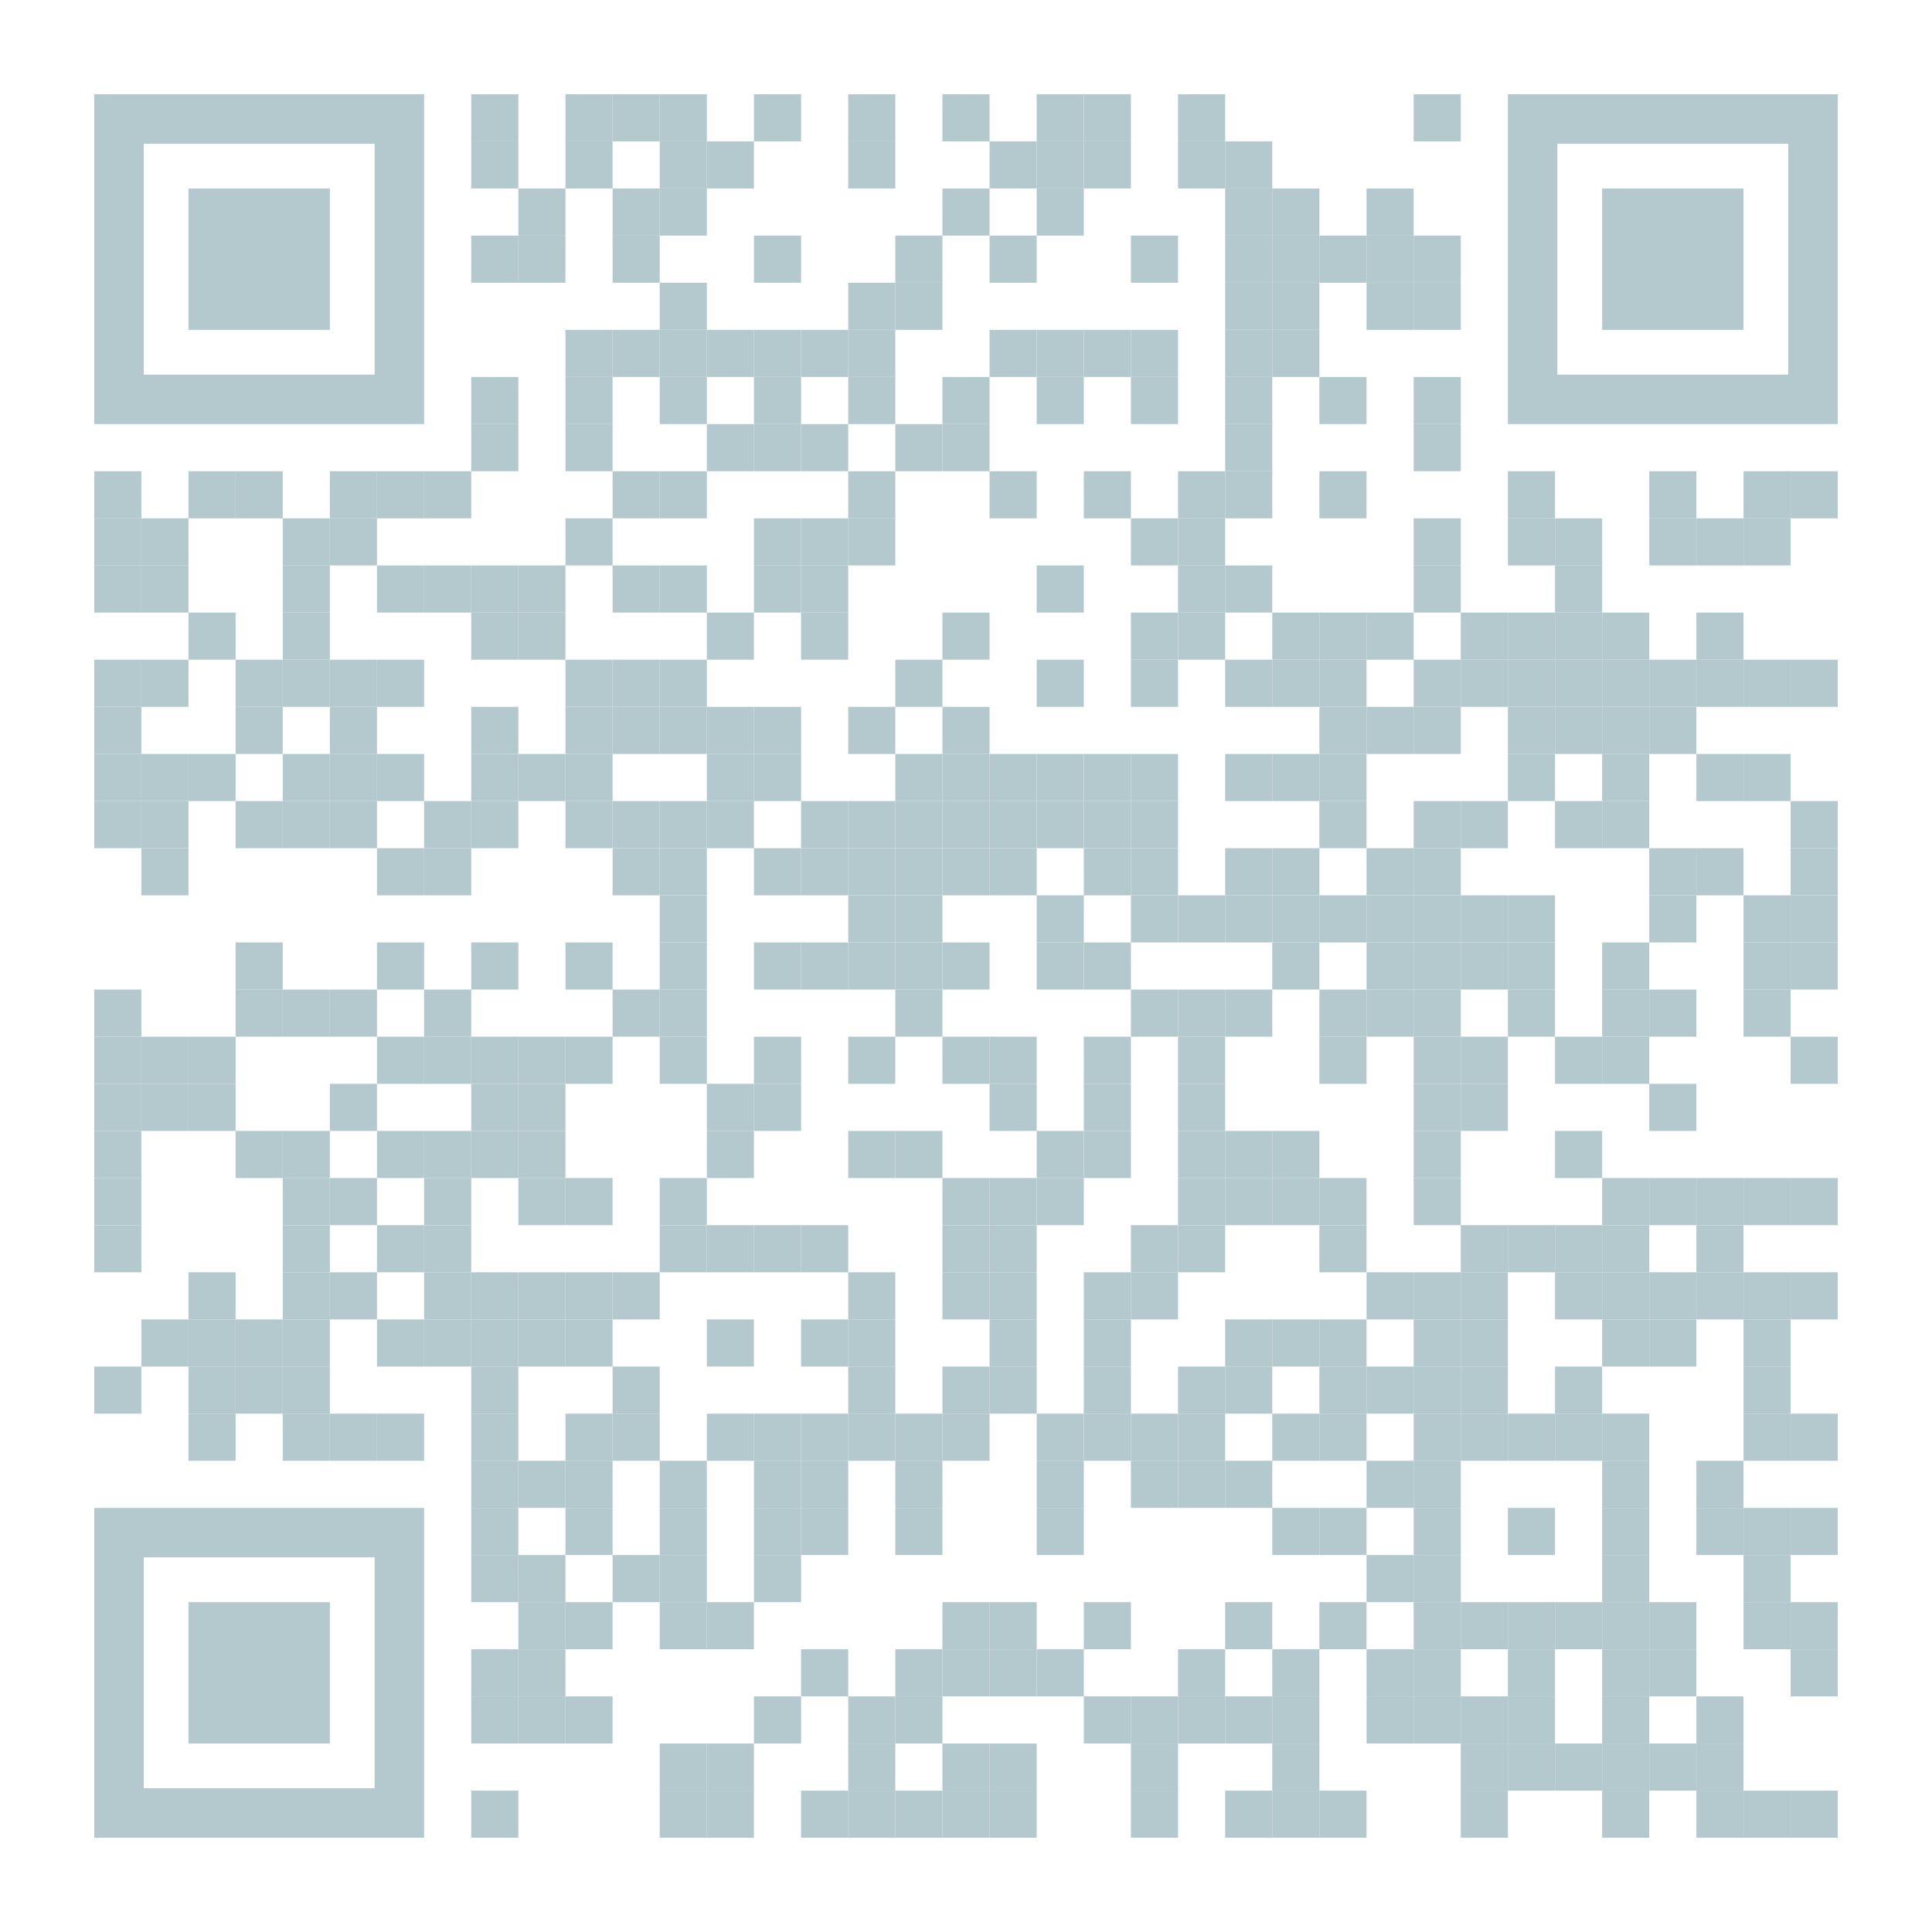<?xml version="1.0" encoding="utf-8"?>
<!DOCTYPE svg PUBLIC "-//W3C//DTD SVG 1.1//EN" "http://www.w3.org/Graphics/SVG/1.1/DTD/svg11.dtd">
<svg version="1.1" id="Layer_1" xmlns="http://www.w3.org/2000/svg" xmlns:xlink="http://www.w3.org/1999/xlink" x="0px" y="0px"
width="1148px" height="1148px" viewBox="0 0 1148 1148" enable-background="new 0 0 1148 1148" xml:space="preserve">
<rect x="0" y="0" width="1148" height="1148" fill="rgb(255,255,255)" /><g transform="translate(56,56)"><g transform="translate(224,0) scale(0.28,0.28)"><g transform="" style="fill: rgb(179, 201, 206);">
<rect width="100" height="100"/>
</g></g><g transform="translate(280,0) scale(0.28,0.28)"><g transform="" style="fill: rgb(179, 201, 206);">
<rect width="100" height="100"/>
</g></g><g transform="translate(308,0) scale(0.28,0.28)"><g transform="" style="fill: rgb(179, 201, 206);">
<rect width="100" height="100"/>
</g></g><g transform="translate(336,0) scale(0.28,0.28)"><g transform="" style="fill: rgb(179, 201, 206);">
<rect width="100" height="100"/>
</g></g><g transform="translate(392,0) scale(0.28,0.28)"><g transform="" style="fill: rgb(179, 201, 206);">
<rect width="100" height="100"/>
</g></g><g transform="translate(448,0) scale(0.28,0.28)"><g transform="" style="fill: rgb(179, 201, 206);">
<rect width="100" height="100"/>
</g></g><g transform="translate(504,0) scale(0.28,0.28)"><g transform="" style="fill: rgb(179, 201, 206);">
<rect width="100" height="100"/>
</g></g><g transform="translate(560,0) scale(0.28,0.28)"><g transform="" style="fill: rgb(179, 201, 206);">
<rect width="100" height="100"/>
</g></g><g transform="translate(588,0) scale(0.28,0.28)"><g transform="" style="fill: rgb(179, 201, 206);">
<rect width="100" height="100"/>
</g></g><g transform="translate(644,0) scale(0.28,0.28)"><g transform="" style="fill: rgb(179, 201, 206);">
<rect width="100" height="100"/>
</g></g><g transform="translate(784,0) scale(0.28,0.28)"><g transform="" style="fill: rgb(179, 201, 206);">
<rect width="100" height="100"/>
</g></g><g transform="translate(224,28) scale(0.28,0.28)"><g transform="" style="fill: rgb(179, 201, 206);">
<rect width="100" height="100"/>
</g></g><g transform="translate(280,28) scale(0.28,0.28)"><g transform="" style="fill: rgb(179, 201, 206);">
<rect width="100" height="100"/>
</g></g><g transform="translate(336,28) scale(0.28,0.28)"><g transform="" style="fill: rgb(179, 201, 206);">
<rect width="100" height="100"/>
</g></g><g transform="translate(364,28) scale(0.28,0.28)"><g transform="" style="fill: rgb(179, 201, 206);">
<rect width="100" height="100"/>
</g></g><g transform="translate(448,28) scale(0.28,0.28)"><g transform="" style="fill: rgb(179, 201, 206);">
<rect width="100" height="100"/>
</g></g><g transform="translate(532,28) scale(0.28,0.28)"><g transform="" style="fill: rgb(179, 201, 206);">
<rect width="100" height="100"/>
</g></g><g transform="translate(560,28) scale(0.28,0.28)"><g transform="" style="fill: rgb(179, 201, 206);">
<rect width="100" height="100"/>
</g></g><g transform="translate(588,28) scale(0.28,0.28)"><g transform="" style="fill: rgb(179, 201, 206);">
<rect width="100" height="100"/>
</g></g><g transform="translate(644,28) scale(0.28,0.28)"><g transform="" style="fill: rgb(179, 201, 206);">
<rect width="100" height="100"/>
</g></g><g transform="translate(672,28) scale(0.28,0.28)"><g transform="" style="fill: rgb(179, 201, 206);">
<rect width="100" height="100"/>
</g></g><g transform="translate(252,56) scale(0.28,0.28)"><g transform="" style="fill: rgb(179, 201, 206);">
<rect width="100" height="100"/>
</g></g><g transform="translate(308,56) scale(0.28,0.28)"><g transform="" style="fill: rgb(179, 201, 206);">
<rect width="100" height="100"/>
</g></g><g transform="translate(336,56) scale(0.28,0.28)"><g transform="" style="fill: rgb(179, 201, 206);">
<rect width="100" height="100"/>
</g></g><g transform="translate(504,56) scale(0.28,0.28)"><g transform="" style="fill: rgb(179, 201, 206);">
<rect width="100" height="100"/>
</g></g><g transform="translate(560,56) scale(0.28,0.28)"><g transform="" style="fill: rgb(179, 201, 206);">
<rect width="100" height="100"/>
</g></g><g transform="translate(672,56) scale(0.28,0.28)"><g transform="" style="fill: rgb(179, 201, 206);">
<rect width="100" height="100"/>
</g></g><g transform="translate(700,56) scale(0.28,0.28)"><g transform="" style="fill: rgb(179, 201, 206);">
<rect width="100" height="100"/>
</g></g><g transform="translate(756,56) scale(0.28,0.28)"><g transform="" style="fill: rgb(179, 201, 206);">
<rect width="100" height="100"/>
</g></g><g transform="translate(224,84) scale(0.28,0.28)"><g transform="" style="fill: rgb(179, 201, 206);">
<rect width="100" height="100"/>
</g></g><g transform="translate(252,84) scale(0.28,0.28)"><g transform="" style="fill: rgb(179, 201, 206);">
<rect width="100" height="100"/>
</g></g><g transform="translate(308,84) scale(0.28,0.28)"><g transform="" style="fill: rgb(179, 201, 206);">
<rect width="100" height="100"/>
</g></g><g transform="translate(392,84) scale(0.28,0.28)"><g transform="" style="fill: rgb(179, 201, 206);">
<rect width="100" height="100"/>
</g></g><g transform="translate(476,84) scale(0.28,0.28)"><g transform="" style="fill: rgb(179, 201, 206);">
<rect width="100" height="100"/>
</g></g><g transform="translate(532,84) scale(0.28,0.28)"><g transform="" style="fill: rgb(179, 201, 206);">
<rect width="100" height="100"/>
</g></g><g transform="translate(616,84) scale(0.28,0.28)"><g transform="" style="fill: rgb(179, 201, 206);">
<rect width="100" height="100"/>
</g></g><g transform="translate(672,84) scale(0.28,0.28)"><g transform="" style="fill: rgb(179, 201, 206);">
<rect width="100" height="100"/>
</g></g><g transform="translate(700,84) scale(0.28,0.28)"><g transform="" style="fill: rgb(179, 201, 206);">
<rect width="100" height="100"/>
</g></g><g transform="translate(728,84) scale(0.28,0.28)"><g transform="" style="fill: rgb(179, 201, 206);">
<rect width="100" height="100"/>
</g></g><g transform="translate(756,84) scale(0.28,0.28)"><g transform="" style="fill: rgb(179, 201, 206);">
<rect width="100" height="100"/>
</g></g><g transform="translate(784,84) scale(0.28,0.28)"><g transform="" style="fill: rgb(179, 201, 206);">
<rect width="100" height="100"/>
</g></g><g transform="translate(336,112) scale(0.28,0.28)"><g transform="" style="fill: rgb(179, 201, 206);">
<rect width="100" height="100"/>
</g></g><g transform="translate(448,112) scale(0.28,0.28)"><g transform="" style="fill: rgb(179, 201, 206);">
<rect width="100" height="100"/>
</g></g><g transform="translate(476,112) scale(0.28,0.28)"><g transform="" style="fill: rgb(179, 201, 206);">
<rect width="100" height="100"/>
</g></g><g transform="translate(672,112) scale(0.28,0.28)"><g transform="" style="fill: rgb(179, 201, 206);">
<rect width="100" height="100"/>
</g></g><g transform="translate(700,112) scale(0.28,0.28)"><g transform="" style="fill: rgb(179, 201, 206);">
<rect width="100" height="100"/>
</g></g><g transform="translate(756,112) scale(0.28,0.28)"><g transform="" style="fill: rgb(179, 201, 206);">
<rect width="100" height="100"/>
</g></g><g transform="translate(784,112) scale(0.28,0.28)"><g transform="" style="fill: rgb(179, 201, 206);">
<rect width="100" height="100"/>
</g></g><g transform="translate(280,140) scale(0.28,0.28)"><g transform="" style="fill: rgb(179, 201, 206);">
<rect width="100" height="100"/>
</g></g><g transform="translate(308,140) scale(0.28,0.28)"><g transform="" style="fill: rgb(179, 201, 206);">
<rect width="100" height="100"/>
</g></g><g transform="translate(336,140) scale(0.28,0.28)"><g transform="" style="fill: rgb(179, 201, 206);">
<rect width="100" height="100"/>
</g></g><g transform="translate(364,140) scale(0.28,0.28)"><g transform="" style="fill: rgb(179, 201, 206);">
<rect width="100" height="100"/>
</g></g><g transform="translate(392,140) scale(0.28,0.28)"><g transform="" style="fill: rgb(179, 201, 206);">
<rect width="100" height="100"/>
</g></g><g transform="translate(420,140) scale(0.28,0.28)"><g transform="" style="fill: rgb(179, 201, 206);">
<rect width="100" height="100"/>
</g></g><g transform="translate(448,140) scale(0.28,0.28)"><g transform="" style="fill: rgb(179, 201, 206);">
<rect width="100" height="100"/>
</g></g><g transform="translate(532,140) scale(0.28,0.28)"><g transform="" style="fill: rgb(179, 201, 206);">
<rect width="100" height="100"/>
</g></g><g transform="translate(560,140) scale(0.28,0.28)"><g transform="" style="fill: rgb(179, 201, 206);">
<rect width="100" height="100"/>
</g></g><g transform="translate(588,140) scale(0.28,0.28)"><g transform="" style="fill: rgb(179, 201, 206);">
<rect width="100" height="100"/>
</g></g><g transform="translate(616,140) scale(0.28,0.28)"><g transform="" style="fill: rgb(179, 201, 206);">
<rect width="100" height="100"/>
</g></g><g transform="translate(672,140) scale(0.28,0.28)"><g transform="" style="fill: rgb(179, 201, 206);">
<rect width="100" height="100"/>
</g></g><g transform="translate(700,140) scale(0.28,0.28)"><g transform="" style="fill: rgb(179, 201, 206);">
<rect width="100" height="100"/>
</g></g><g transform="translate(224,168) scale(0.28,0.28)"><g transform="" style="fill: rgb(179, 201, 206);">
<rect width="100" height="100"/>
</g></g><g transform="translate(280,168) scale(0.28,0.28)"><g transform="" style="fill: rgb(179, 201, 206);">
<rect width="100" height="100"/>
</g></g><g transform="translate(336,168) scale(0.28,0.28)"><g transform="" style="fill: rgb(179, 201, 206);">
<rect width="100" height="100"/>
</g></g><g transform="translate(392,168) scale(0.28,0.28)"><g transform="" style="fill: rgb(179, 201, 206);">
<rect width="100" height="100"/>
</g></g><g transform="translate(448,168) scale(0.28,0.28)"><g transform="" style="fill: rgb(179, 201, 206);">
<rect width="100" height="100"/>
</g></g><g transform="translate(504,168) scale(0.28,0.28)"><g transform="" style="fill: rgb(179, 201, 206);">
<rect width="100" height="100"/>
</g></g><g transform="translate(560,168) scale(0.28,0.28)"><g transform="" style="fill: rgb(179, 201, 206);">
<rect width="100" height="100"/>
</g></g><g transform="translate(616,168) scale(0.28,0.28)"><g transform="" style="fill: rgb(179, 201, 206);">
<rect width="100" height="100"/>
</g></g><g transform="translate(672,168) scale(0.28,0.28)"><g transform="" style="fill: rgb(179, 201, 206);">
<rect width="100" height="100"/>
</g></g><g transform="translate(728,168) scale(0.28,0.28)"><g transform="" style="fill: rgb(179, 201, 206);">
<rect width="100" height="100"/>
</g></g><g transform="translate(784,168) scale(0.28,0.28)"><g transform="" style="fill: rgb(179, 201, 206);">
<rect width="100" height="100"/>
</g></g><g transform="translate(224,196) scale(0.28,0.28)"><g transform="" style="fill: rgb(179, 201, 206);">
<rect width="100" height="100"/>
</g></g><g transform="translate(280,196) scale(0.28,0.28)"><g transform="" style="fill: rgb(179, 201, 206);">
<rect width="100" height="100"/>
</g></g><g transform="translate(364,196) scale(0.28,0.28)"><g transform="" style="fill: rgb(179, 201, 206);">
<rect width="100" height="100"/>
</g></g><g transform="translate(392,196) scale(0.28,0.28)"><g transform="" style="fill: rgb(179, 201, 206);">
<rect width="100" height="100"/>
</g></g><g transform="translate(420,196) scale(0.28,0.28)"><g transform="" style="fill: rgb(179, 201, 206);">
<rect width="100" height="100"/>
</g></g><g transform="translate(476,196) scale(0.28,0.28)"><g transform="" style="fill: rgb(179, 201, 206);">
<rect width="100" height="100"/>
</g></g><g transform="translate(504,196) scale(0.28,0.28)"><g transform="" style="fill: rgb(179, 201, 206);">
<rect width="100" height="100"/>
</g></g><g transform="translate(672,196) scale(0.28,0.28)"><g transform="" style="fill: rgb(179, 201, 206);">
<rect width="100" height="100"/>
</g></g><g transform="translate(784,196) scale(0.28,0.28)"><g transform="" style="fill: rgb(179, 201, 206);">
<rect width="100" height="100"/>
</g></g><g transform="translate(0,224) scale(0.28,0.28)"><g transform="" style="fill: rgb(179, 201, 206);">
<rect width="100" height="100"/>
</g></g><g transform="translate(56,224) scale(0.28,0.28)"><g transform="" style="fill: rgb(179, 201, 206);">
<rect width="100" height="100"/>
</g></g><g transform="translate(84,224) scale(0.28,0.28)"><g transform="" style="fill: rgb(179, 201, 206);">
<rect width="100" height="100"/>
</g></g><g transform="translate(140,224) scale(0.28,0.28)"><g transform="" style="fill: rgb(179, 201, 206);">
<rect width="100" height="100"/>
</g></g><g transform="translate(168,224) scale(0.28,0.28)"><g transform="" style="fill: rgb(179, 201, 206);">
<rect width="100" height="100"/>
</g></g><g transform="translate(196,224) scale(0.28,0.28)"><g transform="" style="fill: rgb(179, 201, 206);">
<rect width="100" height="100"/>
</g></g><g transform="translate(308,224) scale(0.28,0.28)"><g transform="" style="fill: rgb(179, 201, 206);">
<rect width="100" height="100"/>
</g></g><g transform="translate(336,224) scale(0.28,0.28)"><g transform="" style="fill: rgb(179, 201, 206);">
<rect width="100" height="100"/>
</g></g><g transform="translate(448,224) scale(0.28,0.28)"><g transform="" style="fill: rgb(179, 201, 206);">
<rect width="100" height="100"/>
</g></g><g transform="translate(532,224) scale(0.28,0.28)"><g transform="" style="fill: rgb(179, 201, 206);">
<rect width="100" height="100"/>
</g></g><g transform="translate(588,224) scale(0.28,0.28)"><g transform="" style="fill: rgb(179, 201, 206);">
<rect width="100" height="100"/>
</g></g><g transform="translate(644,224) scale(0.28,0.28)"><g transform="" style="fill: rgb(179, 201, 206);">
<rect width="100" height="100"/>
</g></g><g transform="translate(672,224) scale(0.28,0.28)"><g transform="" style="fill: rgb(179, 201, 206);">
<rect width="100" height="100"/>
</g></g><g transform="translate(728,224) scale(0.28,0.28)"><g transform="" style="fill: rgb(179, 201, 206);">
<rect width="100" height="100"/>
</g></g><g transform="translate(840,224) scale(0.28,0.28)"><g transform="" style="fill: rgb(179, 201, 206);">
<rect width="100" height="100"/>
</g></g><g transform="translate(924,224) scale(0.28,0.28)"><g transform="" style="fill: rgb(179, 201, 206);">
<rect width="100" height="100"/>
</g></g><g transform="translate(980,224) scale(0.28,0.28)"><g transform="" style="fill: rgb(179, 201, 206);">
<rect width="100" height="100"/>
</g></g><g transform="translate(1008,224) scale(0.28,0.28)"><g transform="" style="fill: rgb(179, 201, 206);">
<rect width="100" height="100"/>
</g></g><g transform="translate(0,252) scale(0.28,0.28)"><g transform="" style="fill: rgb(179, 201, 206);">
<rect width="100" height="100"/>
</g></g><g transform="translate(28,252) scale(0.28,0.28)"><g transform="" style="fill: rgb(179, 201, 206);">
<rect width="100" height="100"/>
</g></g><g transform="translate(112,252) scale(0.28,0.28)"><g transform="" style="fill: rgb(179, 201, 206);">
<rect width="100" height="100"/>
</g></g><g transform="translate(140,252) scale(0.28,0.28)"><g transform="" style="fill: rgb(179, 201, 206);">
<rect width="100" height="100"/>
</g></g><g transform="translate(280,252) scale(0.28,0.28)"><g transform="" style="fill: rgb(179, 201, 206);">
<rect width="100" height="100"/>
</g></g><g transform="translate(392,252) scale(0.28,0.28)"><g transform="" style="fill: rgb(179, 201, 206);">
<rect width="100" height="100"/>
</g></g><g transform="translate(420,252) scale(0.28,0.28)"><g transform="" style="fill: rgb(179, 201, 206);">
<rect width="100" height="100"/>
</g></g><g transform="translate(448,252) scale(0.28,0.28)"><g transform="" style="fill: rgb(179, 201, 206);">
<rect width="100" height="100"/>
</g></g><g transform="translate(616,252) scale(0.28,0.28)"><g transform="" style="fill: rgb(179, 201, 206);">
<rect width="100" height="100"/>
</g></g><g transform="translate(644,252) scale(0.28,0.28)"><g transform="" style="fill: rgb(179, 201, 206);">
<rect width="100" height="100"/>
</g></g><g transform="translate(784,252) scale(0.28,0.28)"><g transform="" style="fill: rgb(179, 201, 206);">
<rect width="100" height="100"/>
</g></g><g transform="translate(840,252) scale(0.28,0.28)"><g transform="" style="fill: rgb(179, 201, 206);">
<rect width="100" height="100"/>
</g></g><g transform="translate(868,252) scale(0.28,0.28)"><g transform="" style="fill: rgb(179, 201, 206);">
<rect width="100" height="100"/>
</g></g><g transform="translate(924,252) scale(0.28,0.28)"><g transform="" style="fill: rgb(179, 201, 206);">
<rect width="100" height="100"/>
</g></g><g transform="translate(952,252) scale(0.28,0.28)"><g transform="" style="fill: rgb(179, 201, 206);">
<rect width="100" height="100"/>
</g></g><g transform="translate(980,252) scale(0.28,0.28)"><g transform="" style="fill: rgb(179, 201, 206);">
<rect width="100" height="100"/>
</g></g><g transform="translate(0,280) scale(0.28,0.28)"><g transform="" style="fill: rgb(179, 201, 206);">
<rect width="100" height="100"/>
</g></g><g transform="translate(28,280) scale(0.28,0.28)"><g transform="" style="fill: rgb(179, 201, 206);">
<rect width="100" height="100"/>
</g></g><g transform="translate(112,280) scale(0.28,0.28)"><g transform="" style="fill: rgb(179, 201, 206);">
<rect width="100" height="100"/>
</g></g><g transform="translate(168,280) scale(0.28,0.28)"><g transform="" style="fill: rgb(179, 201, 206);">
<rect width="100" height="100"/>
</g></g><g transform="translate(196,280) scale(0.28,0.28)"><g transform="" style="fill: rgb(179, 201, 206);">
<rect width="100" height="100"/>
</g></g><g transform="translate(224,280) scale(0.28,0.28)"><g transform="" style="fill: rgb(179, 201, 206);">
<rect width="100" height="100"/>
</g></g><g transform="translate(252,280) scale(0.28,0.28)"><g transform="" style="fill: rgb(179, 201, 206);">
<rect width="100" height="100"/>
</g></g><g transform="translate(308,280) scale(0.28,0.28)"><g transform="" style="fill: rgb(179, 201, 206);">
<rect width="100" height="100"/>
</g></g><g transform="translate(336,280) scale(0.28,0.28)"><g transform="" style="fill: rgb(179, 201, 206);">
<rect width="100" height="100"/>
</g></g><g transform="translate(392,280) scale(0.28,0.28)"><g transform="" style="fill: rgb(179, 201, 206);">
<rect width="100" height="100"/>
</g></g><g transform="translate(420,280) scale(0.28,0.28)"><g transform="" style="fill: rgb(179, 201, 206);">
<rect width="100" height="100"/>
</g></g><g transform="translate(560,280) scale(0.28,0.28)"><g transform="" style="fill: rgb(179, 201, 206);">
<rect width="100" height="100"/>
</g></g><g transform="translate(644,280) scale(0.28,0.28)"><g transform="" style="fill: rgb(179, 201, 206);">
<rect width="100" height="100"/>
</g></g><g transform="translate(672,280) scale(0.28,0.28)"><g transform="" style="fill: rgb(179, 201, 206);">
<rect width="100" height="100"/>
</g></g><g transform="translate(784,280) scale(0.28,0.28)"><g transform="" style="fill: rgb(179, 201, 206);">
<rect width="100" height="100"/>
</g></g><g transform="translate(868,280) scale(0.28,0.28)"><g transform="" style="fill: rgb(179, 201, 206);">
<rect width="100" height="100"/>
</g></g><g transform="translate(56,308) scale(0.28,0.28)"><g transform="" style="fill: rgb(179, 201, 206);">
<rect width="100" height="100"/>
</g></g><g transform="translate(112,308) scale(0.28,0.28)"><g transform="" style="fill: rgb(179, 201, 206);">
<rect width="100" height="100"/>
</g></g><g transform="translate(224,308) scale(0.28,0.28)"><g transform="" style="fill: rgb(179, 201, 206);">
<rect width="100" height="100"/>
</g></g><g transform="translate(252,308) scale(0.28,0.28)"><g transform="" style="fill: rgb(179, 201, 206);">
<rect width="100" height="100"/>
</g></g><g transform="translate(364,308) scale(0.28,0.28)"><g transform="" style="fill: rgb(179, 201, 206);">
<rect width="100" height="100"/>
</g></g><g transform="translate(420,308) scale(0.28,0.28)"><g transform="" style="fill: rgb(179, 201, 206);">
<rect width="100" height="100"/>
</g></g><g transform="translate(504,308) scale(0.28,0.28)"><g transform="" style="fill: rgb(179, 201, 206);">
<rect width="100" height="100"/>
</g></g><g transform="translate(616,308) scale(0.28,0.28)"><g transform="" style="fill: rgb(179, 201, 206);">
<rect width="100" height="100"/>
</g></g><g transform="translate(644,308) scale(0.28,0.28)"><g transform="" style="fill: rgb(179, 201, 206);">
<rect width="100" height="100"/>
</g></g><g transform="translate(700,308) scale(0.28,0.28)"><g transform="" style="fill: rgb(179, 201, 206);">
<rect width="100" height="100"/>
</g></g><g transform="translate(728,308) scale(0.28,0.28)"><g transform="" style="fill: rgb(179, 201, 206);">
<rect width="100" height="100"/>
</g></g><g transform="translate(756,308) scale(0.28,0.28)"><g transform="" style="fill: rgb(179, 201, 206);">
<rect width="100" height="100"/>
</g></g><g transform="translate(812,308) scale(0.28,0.28)"><g transform="" style="fill: rgb(179, 201, 206);">
<rect width="100" height="100"/>
</g></g><g transform="translate(840,308) scale(0.28,0.28)"><g transform="" style="fill: rgb(179, 201, 206);">
<rect width="100" height="100"/>
</g></g><g transform="translate(868,308) scale(0.28,0.28)"><g transform="" style="fill: rgb(179, 201, 206);">
<rect width="100" height="100"/>
</g></g><g transform="translate(896,308) scale(0.28,0.28)"><g transform="" style="fill: rgb(179, 201, 206);">
<rect width="100" height="100"/>
</g></g><g transform="translate(952,308) scale(0.28,0.28)"><g transform="" style="fill: rgb(179, 201, 206);">
<rect width="100" height="100"/>
</g></g><g transform="translate(0,336) scale(0.28,0.28)"><g transform="" style="fill: rgb(179, 201, 206);">
<rect width="100" height="100"/>
</g></g><g transform="translate(28,336) scale(0.28,0.28)"><g transform="" style="fill: rgb(179, 201, 206);">
<rect width="100" height="100"/>
</g></g><g transform="translate(84,336) scale(0.28,0.28)"><g transform="" style="fill: rgb(179, 201, 206);">
<rect width="100" height="100"/>
</g></g><g transform="translate(112,336) scale(0.28,0.28)"><g transform="" style="fill: rgb(179, 201, 206);">
<rect width="100" height="100"/>
</g></g><g transform="translate(140,336) scale(0.28,0.28)"><g transform="" style="fill: rgb(179, 201, 206);">
<rect width="100" height="100"/>
</g></g><g transform="translate(168,336) scale(0.28,0.28)"><g transform="" style="fill: rgb(179, 201, 206);">
<rect width="100" height="100"/>
</g></g><g transform="translate(280,336) scale(0.28,0.28)"><g transform="" style="fill: rgb(179, 201, 206);">
<rect width="100" height="100"/>
</g></g><g transform="translate(308,336) scale(0.28,0.28)"><g transform="" style="fill: rgb(179, 201, 206);">
<rect width="100" height="100"/>
</g></g><g transform="translate(336,336) scale(0.28,0.28)"><g transform="" style="fill: rgb(179, 201, 206);">
<rect width="100" height="100"/>
</g></g><g transform="translate(476,336) scale(0.28,0.28)"><g transform="" style="fill: rgb(179, 201, 206);">
<rect width="100" height="100"/>
</g></g><g transform="translate(560,336) scale(0.28,0.28)"><g transform="" style="fill: rgb(179, 201, 206);">
<rect width="100" height="100"/>
</g></g><g transform="translate(616,336) scale(0.28,0.28)"><g transform="" style="fill: rgb(179, 201, 206);">
<rect width="100" height="100"/>
</g></g><g transform="translate(672,336) scale(0.28,0.28)"><g transform="" style="fill: rgb(179, 201, 206);">
<rect width="100" height="100"/>
</g></g><g transform="translate(700,336) scale(0.28,0.28)"><g transform="" style="fill: rgb(179, 201, 206);">
<rect width="100" height="100"/>
</g></g><g transform="translate(728,336) scale(0.28,0.28)"><g transform="" style="fill: rgb(179, 201, 206);">
<rect width="100" height="100"/>
</g></g><g transform="translate(784,336) scale(0.28,0.28)"><g transform="" style="fill: rgb(179, 201, 206);">
<rect width="100" height="100"/>
</g></g><g transform="translate(812,336) scale(0.28,0.28)"><g transform="" style="fill: rgb(179, 201, 206);">
<rect width="100" height="100"/>
</g></g><g transform="translate(840,336) scale(0.28,0.28)"><g transform="" style="fill: rgb(179, 201, 206);">
<rect width="100" height="100"/>
</g></g><g transform="translate(868,336) scale(0.28,0.28)"><g transform="" style="fill: rgb(179, 201, 206);">
<rect width="100" height="100"/>
</g></g><g transform="translate(896,336) scale(0.28,0.28)"><g transform="" style="fill: rgb(179, 201, 206);">
<rect width="100" height="100"/>
</g></g><g transform="translate(924,336) scale(0.28,0.28)"><g transform="" style="fill: rgb(179, 201, 206);">
<rect width="100" height="100"/>
</g></g><g transform="translate(952,336) scale(0.28,0.28)"><g transform="" style="fill: rgb(179, 201, 206);">
<rect width="100" height="100"/>
</g></g><g transform="translate(980,336) scale(0.28,0.28)"><g transform="" style="fill: rgb(179, 201, 206);">
<rect width="100" height="100"/>
</g></g><g transform="translate(1008,336) scale(0.28,0.28)"><g transform="" style="fill: rgb(179, 201, 206);">
<rect width="100" height="100"/>
</g></g><g transform="translate(0,364) scale(0.28,0.28)"><g transform="" style="fill: rgb(179, 201, 206);">
<rect width="100" height="100"/>
</g></g><g transform="translate(84,364) scale(0.28,0.28)"><g transform="" style="fill: rgb(179, 201, 206);">
<rect width="100" height="100"/>
</g></g><g transform="translate(140,364) scale(0.28,0.28)"><g transform="" style="fill: rgb(179, 201, 206);">
<rect width="100" height="100"/>
</g></g><g transform="translate(224,364) scale(0.28,0.28)"><g transform="" style="fill: rgb(179, 201, 206);">
<rect width="100" height="100"/>
</g></g><g transform="translate(280,364) scale(0.28,0.28)"><g transform="" style="fill: rgb(179, 201, 206);">
<rect width="100" height="100"/>
</g></g><g transform="translate(308,364) scale(0.28,0.28)"><g transform="" style="fill: rgb(179, 201, 206);">
<rect width="100" height="100"/>
</g></g><g transform="translate(336,364) scale(0.28,0.28)"><g transform="" style="fill: rgb(179, 201, 206);">
<rect width="100" height="100"/>
</g></g><g transform="translate(364,364) scale(0.28,0.28)"><g transform="" style="fill: rgb(179, 201, 206);">
<rect width="100" height="100"/>
</g></g><g transform="translate(392,364) scale(0.28,0.28)"><g transform="" style="fill: rgb(179, 201, 206);">
<rect width="100" height="100"/>
</g></g><g transform="translate(448,364) scale(0.28,0.28)"><g transform="" style="fill: rgb(179, 201, 206);">
<rect width="100" height="100"/>
</g></g><g transform="translate(504,364) scale(0.28,0.28)"><g transform="" style="fill: rgb(179, 201, 206);">
<rect width="100" height="100"/>
</g></g><g transform="translate(728,364) scale(0.28,0.28)"><g transform="" style="fill: rgb(179, 201, 206);">
<rect width="100" height="100"/>
</g></g><g transform="translate(756,364) scale(0.28,0.28)"><g transform="" style="fill: rgb(179, 201, 206);">
<rect width="100" height="100"/>
</g></g><g transform="translate(784,364) scale(0.28,0.28)"><g transform="" style="fill: rgb(179, 201, 206);">
<rect width="100" height="100"/>
</g></g><g transform="translate(840,364) scale(0.28,0.28)"><g transform="" style="fill: rgb(179, 201, 206);">
<rect width="100" height="100"/>
</g></g><g transform="translate(868,364) scale(0.28,0.28)"><g transform="" style="fill: rgb(179, 201, 206);">
<rect width="100" height="100"/>
</g></g><g transform="translate(896,364) scale(0.28,0.28)"><g transform="" style="fill: rgb(179, 201, 206);">
<rect width="100" height="100"/>
</g></g><g transform="translate(924,364) scale(0.28,0.28)"><g transform="" style="fill: rgb(179, 201, 206);">
<rect width="100" height="100"/>
</g></g><g transform="translate(0,392) scale(0.28,0.28)"><g transform="" style="fill: rgb(179, 201, 206);">
<rect width="100" height="100"/>
</g></g><g transform="translate(28,392) scale(0.28,0.28)"><g transform="" style="fill: rgb(179, 201, 206);">
<rect width="100" height="100"/>
</g></g><g transform="translate(56,392) scale(0.28,0.28)"><g transform="" style="fill: rgb(179, 201, 206);">
<rect width="100" height="100"/>
</g></g><g transform="translate(112,392) scale(0.28,0.28)"><g transform="" style="fill: rgb(179, 201, 206);">
<rect width="100" height="100"/>
</g></g><g transform="translate(140,392) scale(0.28,0.28)"><g transform="" style="fill: rgb(179, 201, 206);">
<rect width="100" height="100"/>
</g></g><g transform="translate(168,392) scale(0.28,0.28)"><g transform="" style="fill: rgb(179, 201, 206);">
<rect width="100" height="100"/>
</g></g><g transform="translate(224,392) scale(0.28,0.28)"><g transform="" style="fill: rgb(179, 201, 206);">
<rect width="100" height="100"/>
</g></g><g transform="translate(252,392) scale(0.28,0.28)"><g transform="" style="fill: rgb(179, 201, 206);">
<rect width="100" height="100"/>
</g></g><g transform="translate(280,392) scale(0.28,0.28)"><g transform="" style="fill: rgb(179, 201, 206);">
<rect width="100" height="100"/>
</g></g><g transform="translate(364,392) scale(0.28,0.28)"><g transform="" style="fill: rgb(179, 201, 206);">
<rect width="100" height="100"/>
</g></g><g transform="translate(392,392) scale(0.28,0.28)"><g transform="" style="fill: rgb(179, 201, 206);">
<rect width="100" height="100"/>
</g></g><g transform="translate(476,392) scale(0.28,0.28)"><g transform="" style="fill: rgb(179, 201, 206);">
<rect width="100" height="100"/>
</g></g><g transform="translate(504,392) scale(0.28,0.28)"><g transform="" style="fill: rgb(179, 201, 206);">
<rect width="100" height="100"/>
</g></g><g transform="translate(532,392) scale(0.28,0.28)"><g transform="" style="fill: rgb(179, 201, 206);">
<rect width="100" height="100"/>
</g></g><g transform="translate(560,392) scale(0.28,0.28)"><g transform="" style="fill: rgb(179, 201, 206);">
<rect width="100" height="100"/>
</g></g><g transform="translate(588,392) scale(0.28,0.28)"><g transform="" style="fill: rgb(179, 201, 206);">
<rect width="100" height="100"/>
</g></g><g transform="translate(616,392) scale(0.28,0.28)"><g transform="" style="fill: rgb(179, 201, 206);">
<rect width="100" height="100"/>
</g></g><g transform="translate(672,392) scale(0.28,0.28)"><g transform="" style="fill: rgb(179, 201, 206);">
<rect width="100" height="100"/>
</g></g><g transform="translate(700,392) scale(0.28,0.28)"><g transform="" style="fill: rgb(179, 201, 206);">
<rect width="100" height="100"/>
</g></g><g transform="translate(728,392) scale(0.28,0.28)"><g transform="" style="fill: rgb(179, 201, 206);">
<rect width="100" height="100"/>
</g></g><g transform="translate(840,392) scale(0.28,0.28)"><g transform="" style="fill: rgb(179, 201, 206);">
<rect width="100" height="100"/>
</g></g><g transform="translate(896,392) scale(0.28,0.28)"><g transform="" style="fill: rgb(179, 201, 206);">
<rect width="100" height="100"/>
</g></g><g transform="translate(952,392) scale(0.28,0.28)"><g transform="" style="fill: rgb(179, 201, 206);">
<rect width="100" height="100"/>
</g></g><g transform="translate(980,392) scale(0.28,0.28)"><g transform="" style="fill: rgb(179, 201, 206);">
<rect width="100" height="100"/>
</g></g><g transform="translate(0,420) scale(0.28,0.28)"><g transform="" style="fill: rgb(179, 201, 206);">
<rect width="100" height="100"/>
</g></g><g transform="translate(28,420) scale(0.28,0.28)"><g transform="" style="fill: rgb(179, 201, 206);">
<rect width="100" height="100"/>
</g></g><g transform="translate(84,420) scale(0.28,0.28)"><g transform="" style="fill: rgb(179, 201, 206);">
<rect width="100" height="100"/>
</g></g><g transform="translate(112,420) scale(0.28,0.28)"><g transform="" style="fill: rgb(179, 201, 206);">
<rect width="100" height="100"/>
</g></g><g transform="translate(140,420) scale(0.28,0.28)"><g transform="" style="fill: rgb(179, 201, 206);">
<rect width="100" height="100"/>
</g></g><g transform="translate(196,420) scale(0.28,0.28)"><g transform="" style="fill: rgb(179, 201, 206);">
<rect width="100" height="100"/>
</g></g><g transform="translate(224,420) scale(0.28,0.28)"><g transform="" style="fill: rgb(179, 201, 206);">
<rect width="100" height="100"/>
</g></g><g transform="translate(280,420) scale(0.28,0.28)"><g transform="" style="fill: rgb(179, 201, 206);">
<rect width="100" height="100"/>
</g></g><g transform="translate(308,420) scale(0.28,0.28)"><g transform="" style="fill: rgb(179, 201, 206);">
<rect width="100" height="100"/>
</g></g><g transform="translate(336,420) scale(0.28,0.28)"><g transform="" style="fill: rgb(179, 201, 206);">
<rect width="100" height="100"/>
</g></g><g transform="translate(364,420) scale(0.28,0.28)"><g transform="" style="fill: rgb(179, 201, 206);">
<rect width="100" height="100"/>
</g></g><g transform="translate(420,420) scale(0.28,0.28)"><g transform="" style="fill: rgb(179, 201, 206);">
<rect width="100" height="100"/>
</g></g><g transform="translate(448,420) scale(0.28,0.28)"><g transform="" style="fill: rgb(179, 201, 206);">
<rect width="100" height="100"/>
</g></g><g transform="translate(476,420) scale(0.28,0.28)"><g transform="" style="fill: rgb(179, 201, 206);">
<rect width="100" height="100"/>
</g></g><g transform="translate(504,420) scale(0.28,0.28)"><g transform="" style="fill: rgb(179, 201, 206);">
<rect width="100" height="100"/>
</g></g><g transform="translate(532,420) scale(0.28,0.28)"><g transform="" style="fill: rgb(179, 201, 206);">
<rect width="100" height="100"/>
</g></g><g transform="translate(560,420) scale(0.28,0.28)"><g transform="" style="fill: rgb(179, 201, 206);">
<rect width="100" height="100"/>
</g></g><g transform="translate(588,420) scale(0.28,0.28)"><g transform="" style="fill: rgb(179, 201, 206);">
<rect width="100" height="100"/>
</g></g><g transform="translate(616,420) scale(0.28,0.28)"><g transform="" style="fill: rgb(179, 201, 206);">
<rect width="100" height="100"/>
</g></g><g transform="translate(728,420) scale(0.28,0.28)"><g transform="" style="fill: rgb(179, 201, 206);">
<rect width="100" height="100"/>
</g></g><g transform="translate(784,420) scale(0.28,0.28)"><g transform="" style="fill: rgb(179, 201, 206);">
<rect width="100" height="100"/>
</g></g><g transform="translate(812,420) scale(0.28,0.28)"><g transform="" style="fill: rgb(179, 201, 206);">
<rect width="100" height="100"/>
</g></g><g transform="translate(868,420) scale(0.28,0.28)"><g transform="" style="fill: rgb(179, 201, 206);">
<rect width="100" height="100"/>
</g></g><g transform="translate(896,420) scale(0.28,0.28)"><g transform="" style="fill: rgb(179, 201, 206);">
<rect width="100" height="100"/>
</g></g><g transform="translate(1008,420) scale(0.28,0.28)"><g transform="" style="fill: rgb(179, 201, 206);">
<rect width="100" height="100"/>
</g></g><g transform="translate(28,448) scale(0.28,0.28)"><g transform="" style="fill: rgb(179, 201, 206);">
<rect width="100" height="100"/>
</g></g><g transform="translate(168,448) scale(0.28,0.28)"><g transform="" style="fill: rgb(179, 201, 206);">
<rect width="100" height="100"/>
</g></g><g transform="translate(196,448) scale(0.28,0.28)"><g transform="" style="fill: rgb(179, 201, 206);">
<rect width="100" height="100"/>
</g></g><g transform="translate(308,448) scale(0.28,0.28)"><g transform="" style="fill: rgb(179, 201, 206);">
<rect width="100" height="100"/>
</g></g><g transform="translate(336,448) scale(0.28,0.28)"><g transform="" style="fill: rgb(179, 201, 206);">
<rect width="100" height="100"/>
</g></g><g transform="translate(392,448) scale(0.28,0.28)"><g transform="" style="fill: rgb(179, 201, 206);">
<rect width="100" height="100"/>
</g></g><g transform="translate(420,448) scale(0.28,0.28)"><g transform="" style="fill: rgb(179, 201, 206);">
<rect width="100" height="100"/>
</g></g><g transform="translate(448,448) scale(0.28,0.28)"><g transform="" style="fill: rgb(179, 201, 206);">
<rect width="100" height="100"/>
</g></g><g transform="translate(476,448) scale(0.28,0.28)"><g transform="" style="fill: rgb(179, 201, 206);">
<rect width="100" height="100"/>
</g></g><g transform="translate(504,448) scale(0.28,0.28)"><g transform="" style="fill: rgb(179, 201, 206);">
<rect width="100" height="100"/>
</g></g><g transform="translate(532,448) scale(0.28,0.28)"><g transform="" style="fill: rgb(179, 201, 206);">
<rect width="100" height="100"/>
</g></g><g transform="translate(588,448) scale(0.28,0.28)"><g transform="" style="fill: rgb(179, 201, 206);">
<rect width="100" height="100"/>
</g></g><g transform="translate(616,448) scale(0.28,0.28)"><g transform="" style="fill: rgb(179, 201, 206);">
<rect width="100" height="100"/>
</g></g><g transform="translate(672,448) scale(0.28,0.28)"><g transform="" style="fill: rgb(179, 201, 206);">
<rect width="100" height="100"/>
</g></g><g transform="translate(700,448) scale(0.28,0.28)"><g transform="" style="fill: rgb(179, 201, 206);">
<rect width="100" height="100"/>
</g></g><g transform="translate(756,448) scale(0.28,0.28)"><g transform="" style="fill: rgb(179, 201, 206);">
<rect width="100" height="100"/>
</g></g><g transform="translate(784,448) scale(0.28,0.28)"><g transform="" style="fill: rgb(179, 201, 206);">
<rect width="100" height="100"/>
</g></g><g transform="translate(924,448) scale(0.28,0.28)"><g transform="" style="fill: rgb(179, 201, 206);">
<rect width="100" height="100"/>
</g></g><g transform="translate(952,448) scale(0.28,0.28)"><g transform="" style="fill: rgb(179, 201, 206);">
<rect width="100" height="100"/>
</g></g><g transform="translate(1008,448) scale(0.28,0.28)"><g transform="" style="fill: rgb(179, 201, 206);">
<rect width="100" height="100"/>
</g></g><g transform="translate(336,476) scale(0.28,0.28)"><g transform="" style="fill: rgb(179, 201, 206);">
<rect width="100" height="100"/>
</g></g><g transform="translate(448,476) scale(0.28,0.28)"><g transform="" style="fill: rgb(179, 201, 206);">
<rect width="100" height="100"/>
</g></g><g transform="translate(476,476) scale(0.28,0.28)"><g transform="" style="fill: rgb(179, 201, 206);">
<rect width="100" height="100"/>
</g></g><g transform="translate(560,476) scale(0.28,0.28)"><g transform="" style="fill: rgb(179, 201, 206);">
<rect width="100" height="100"/>
</g></g><g transform="translate(616,476) scale(0.28,0.28)"><g transform="" style="fill: rgb(179, 201, 206);">
<rect width="100" height="100"/>
</g></g><g transform="translate(644,476) scale(0.28,0.28)"><g transform="" style="fill: rgb(179, 201, 206);">
<rect width="100" height="100"/>
</g></g><g transform="translate(672,476) scale(0.28,0.28)"><g transform="" style="fill: rgb(179, 201, 206);">
<rect width="100" height="100"/>
</g></g><g transform="translate(700,476) scale(0.28,0.28)"><g transform="" style="fill: rgb(179, 201, 206);">
<rect width="100" height="100"/>
</g></g><g transform="translate(728,476) scale(0.28,0.28)"><g transform="" style="fill: rgb(179, 201, 206);">
<rect width="100" height="100"/>
</g></g><g transform="translate(756,476) scale(0.28,0.28)"><g transform="" style="fill: rgb(179, 201, 206);">
<rect width="100" height="100"/>
</g></g><g transform="translate(784,476) scale(0.28,0.28)"><g transform="" style="fill: rgb(179, 201, 206);">
<rect width="100" height="100"/>
</g></g><g transform="translate(812,476) scale(0.28,0.28)"><g transform="" style="fill: rgb(179, 201, 206);">
<rect width="100" height="100"/>
</g></g><g transform="translate(840,476) scale(0.28,0.28)"><g transform="" style="fill: rgb(179, 201, 206);">
<rect width="100" height="100"/>
</g></g><g transform="translate(924,476) scale(0.28,0.28)"><g transform="" style="fill: rgb(179, 201, 206);">
<rect width="100" height="100"/>
</g></g><g transform="translate(980,476) scale(0.28,0.28)"><g transform="" style="fill: rgb(179, 201, 206);">
<rect width="100" height="100"/>
</g></g><g transform="translate(1008,476) scale(0.28,0.28)"><g transform="" style="fill: rgb(179, 201, 206);">
<rect width="100" height="100"/>
</g></g><g transform="translate(84,504) scale(0.28,0.28)"><g transform="" style="fill: rgb(179, 201, 206);">
<rect width="100" height="100"/>
</g></g><g transform="translate(168,504) scale(0.28,0.28)"><g transform="" style="fill: rgb(179, 201, 206);">
<rect width="100" height="100"/>
</g></g><g transform="translate(224,504) scale(0.28,0.28)"><g transform="" style="fill: rgb(179, 201, 206);">
<rect width="100" height="100"/>
</g></g><g transform="translate(280,504) scale(0.28,0.28)"><g transform="" style="fill: rgb(179, 201, 206);">
<rect width="100" height="100"/>
</g></g><g transform="translate(336,504) scale(0.28,0.28)"><g transform="" style="fill: rgb(179, 201, 206);">
<rect width="100" height="100"/>
</g></g><g transform="translate(392,504) scale(0.28,0.28)"><g transform="" style="fill: rgb(179, 201, 206);">
<rect width="100" height="100"/>
</g></g><g transform="translate(420,504) scale(0.28,0.28)"><g transform="" style="fill: rgb(179, 201, 206);">
<rect width="100" height="100"/>
</g></g><g transform="translate(448,504) scale(0.28,0.28)"><g transform="" style="fill: rgb(179, 201, 206);">
<rect width="100" height="100"/>
</g></g><g transform="translate(476,504) scale(0.28,0.28)"><g transform="" style="fill: rgb(179, 201, 206);">
<rect width="100" height="100"/>
</g></g><g transform="translate(504,504) scale(0.28,0.28)"><g transform="" style="fill: rgb(179, 201, 206);">
<rect width="100" height="100"/>
</g></g><g transform="translate(560,504) scale(0.28,0.28)"><g transform="" style="fill: rgb(179, 201, 206);">
<rect width="100" height="100"/>
</g></g><g transform="translate(588,504) scale(0.28,0.28)"><g transform="" style="fill: rgb(179, 201, 206);">
<rect width="100" height="100"/>
</g></g><g transform="translate(700,504) scale(0.28,0.28)"><g transform="" style="fill: rgb(179, 201, 206);">
<rect width="100" height="100"/>
</g></g><g transform="translate(756,504) scale(0.28,0.28)"><g transform="" style="fill: rgb(179, 201, 206);">
<rect width="100" height="100"/>
</g></g><g transform="translate(784,504) scale(0.28,0.28)"><g transform="" style="fill: rgb(179, 201, 206);">
<rect width="100" height="100"/>
</g></g><g transform="translate(812,504) scale(0.28,0.28)"><g transform="" style="fill: rgb(179, 201, 206);">
<rect width="100" height="100"/>
</g></g><g transform="translate(840,504) scale(0.28,0.28)"><g transform="" style="fill: rgb(179, 201, 206);">
<rect width="100" height="100"/>
</g></g><g transform="translate(896,504) scale(0.28,0.28)"><g transform="" style="fill: rgb(179, 201, 206);">
<rect width="100" height="100"/>
</g></g><g transform="translate(980,504) scale(0.28,0.28)"><g transform="" style="fill: rgb(179, 201, 206);">
<rect width="100" height="100"/>
</g></g><g transform="translate(1008,504) scale(0.28,0.28)"><g transform="" style="fill: rgb(179, 201, 206);">
<rect width="100" height="100"/>
</g></g><g transform="translate(0,532) scale(0.28,0.28)"><g transform="" style="fill: rgb(179, 201, 206);">
<rect width="100" height="100"/>
</g></g><g transform="translate(84,532) scale(0.28,0.28)"><g transform="" style="fill: rgb(179, 201, 206);">
<rect width="100" height="100"/>
</g></g><g transform="translate(112,532) scale(0.28,0.28)"><g transform="" style="fill: rgb(179, 201, 206);">
<rect width="100" height="100"/>
</g></g><g transform="translate(140,532) scale(0.28,0.28)"><g transform="" style="fill: rgb(179, 201, 206);">
<rect width="100" height="100"/>
</g></g><g transform="translate(196,532) scale(0.28,0.28)"><g transform="" style="fill: rgb(179, 201, 206);">
<rect width="100" height="100"/>
</g></g><g transform="translate(308,532) scale(0.28,0.28)"><g transform="" style="fill: rgb(179, 201, 206);">
<rect width="100" height="100"/>
</g></g><g transform="translate(336,532) scale(0.28,0.28)"><g transform="" style="fill: rgb(179, 201, 206);">
<rect width="100" height="100"/>
</g></g><g transform="translate(476,532) scale(0.28,0.28)"><g transform="" style="fill: rgb(179, 201, 206);">
<rect width="100" height="100"/>
</g></g><g transform="translate(616,532) scale(0.28,0.28)"><g transform="" style="fill: rgb(179, 201, 206);">
<rect width="100" height="100"/>
</g></g><g transform="translate(644,532) scale(0.28,0.28)"><g transform="" style="fill: rgb(179, 201, 206);">
<rect width="100" height="100"/>
</g></g><g transform="translate(672,532) scale(0.28,0.28)"><g transform="" style="fill: rgb(179, 201, 206);">
<rect width="100" height="100"/>
</g></g><g transform="translate(728,532) scale(0.28,0.28)"><g transform="" style="fill: rgb(179, 201, 206);">
<rect width="100" height="100"/>
</g></g><g transform="translate(756,532) scale(0.28,0.28)"><g transform="" style="fill: rgb(179, 201, 206);">
<rect width="100" height="100"/>
</g></g><g transform="translate(784,532) scale(0.28,0.28)"><g transform="" style="fill: rgb(179, 201, 206);">
<rect width="100" height="100"/>
</g></g><g transform="translate(840,532) scale(0.28,0.28)"><g transform="" style="fill: rgb(179, 201, 206);">
<rect width="100" height="100"/>
</g></g><g transform="translate(896,532) scale(0.28,0.28)"><g transform="" style="fill: rgb(179, 201, 206);">
<rect width="100" height="100"/>
</g></g><g transform="translate(924,532) scale(0.28,0.28)"><g transform="" style="fill: rgb(179, 201, 206);">
<rect width="100" height="100"/>
</g></g><g transform="translate(980,532) scale(0.28,0.28)"><g transform="" style="fill: rgb(179, 201, 206);">
<rect width="100" height="100"/>
</g></g><g transform="translate(0,560) scale(0.28,0.28)"><g transform="" style="fill: rgb(179, 201, 206);">
<rect width="100" height="100"/>
</g></g><g transform="translate(28,560) scale(0.28,0.28)"><g transform="" style="fill: rgb(179, 201, 206);">
<rect width="100" height="100"/>
</g></g><g transform="translate(56,560) scale(0.28,0.28)"><g transform="" style="fill: rgb(179, 201, 206);">
<rect width="100" height="100"/>
</g></g><g transform="translate(168,560) scale(0.28,0.28)"><g transform="" style="fill: rgb(179, 201, 206);">
<rect width="100" height="100"/>
</g></g><g transform="translate(196,560) scale(0.28,0.28)"><g transform="" style="fill: rgb(179, 201, 206);">
<rect width="100" height="100"/>
</g></g><g transform="translate(224,560) scale(0.28,0.28)"><g transform="" style="fill: rgb(179, 201, 206);">
<rect width="100" height="100"/>
</g></g><g transform="translate(252,560) scale(0.28,0.28)"><g transform="" style="fill: rgb(179, 201, 206);">
<rect width="100" height="100"/>
</g></g><g transform="translate(280,560) scale(0.28,0.28)"><g transform="" style="fill: rgb(179, 201, 206);">
<rect width="100" height="100"/>
</g></g><g transform="translate(336,560) scale(0.28,0.28)"><g transform="" style="fill: rgb(179, 201, 206);">
<rect width="100" height="100"/>
</g></g><g transform="translate(392,560) scale(0.28,0.28)"><g transform="" style="fill: rgb(179, 201, 206);">
<rect width="100" height="100"/>
</g></g><g transform="translate(448,560) scale(0.28,0.28)"><g transform="" style="fill: rgb(179, 201, 206);">
<rect width="100" height="100"/>
</g></g><g transform="translate(504,560) scale(0.28,0.28)"><g transform="" style="fill: rgb(179, 201, 206);">
<rect width="100" height="100"/>
</g></g><g transform="translate(532,560) scale(0.28,0.28)"><g transform="" style="fill: rgb(179, 201, 206);">
<rect width="100" height="100"/>
</g></g><g transform="translate(588,560) scale(0.28,0.28)"><g transform="" style="fill: rgb(179, 201, 206);">
<rect width="100" height="100"/>
</g></g><g transform="translate(644,560) scale(0.28,0.28)"><g transform="" style="fill: rgb(179, 201, 206);">
<rect width="100" height="100"/>
</g></g><g transform="translate(728,560) scale(0.28,0.28)"><g transform="" style="fill: rgb(179, 201, 206);">
<rect width="100" height="100"/>
</g></g><g transform="translate(784,560) scale(0.28,0.28)"><g transform="" style="fill: rgb(179, 201, 206);">
<rect width="100" height="100"/>
</g></g><g transform="translate(812,560) scale(0.28,0.28)"><g transform="" style="fill: rgb(179, 201, 206);">
<rect width="100" height="100"/>
</g></g><g transform="translate(868,560) scale(0.28,0.28)"><g transform="" style="fill: rgb(179, 201, 206);">
<rect width="100" height="100"/>
</g></g><g transform="translate(896,560) scale(0.28,0.28)"><g transform="" style="fill: rgb(179, 201, 206);">
<rect width="100" height="100"/>
</g></g><g transform="translate(1008,560) scale(0.28,0.28)"><g transform="" style="fill: rgb(179, 201, 206);">
<rect width="100" height="100"/>
</g></g><g transform="translate(0,588) scale(0.28,0.28)"><g transform="" style="fill: rgb(179, 201, 206);">
<rect width="100" height="100"/>
</g></g><g transform="translate(28,588) scale(0.28,0.28)"><g transform="" style="fill: rgb(179, 201, 206);">
<rect width="100" height="100"/>
</g></g><g transform="translate(56,588) scale(0.28,0.28)"><g transform="" style="fill: rgb(179, 201, 206);">
<rect width="100" height="100"/>
</g></g><g transform="translate(140,588) scale(0.28,0.28)"><g transform="" style="fill: rgb(179, 201, 206);">
<rect width="100" height="100"/>
</g></g><g transform="translate(224,588) scale(0.28,0.28)"><g transform="" style="fill: rgb(179, 201, 206);">
<rect width="100" height="100"/>
</g></g><g transform="translate(252,588) scale(0.28,0.28)"><g transform="" style="fill: rgb(179, 201, 206);">
<rect width="100" height="100"/>
</g></g><g transform="translate(364,588) scale(0.28,0.28)"><g transform="" style="fill: rgb(179, 201, 206);">
<rect width="100" height="100"/>
</g></g><g transform="translate(392,588) scale(0.28,0.28)"><g transform="" style="fill: rgb(179, 201, 206);">
<rect width="100" height="100"/>
</g></g><g transform="translate(532,588) scale(0.28,0.28)"><g transform="" style="fill: rgb(179, 201, 206);">
<rect width="100" height="100"/>
</g></g><g transform="translate(588,588) scale(0.28,0.28)"><g transform="" style="fill: rgb(179, 201, 206);">
<rect width="100" height="100"/>
</g></g><g transform="translate(644,588) scale(0.28,0.28)"><g transform="" style="fill: rgb(179, 201, 206);">
<rect width="100" height="100"/>
</g></g><g transform="translate(784,588) scale(0.28,0.28)"><g transform="" style="fill: rgb(179, 201, 206);">
<rect width="100" height="100"/>
</g></g><g transform="translate(812,588) scale(0.28,0.28)"><g transform="" style="fill: rgb(179, 201, 206);">
<rect width="100" height="100"/>
</g></g><g transform="translate(924,588) scale(0.28,0.28)"><g transform="" style="fill: rgb(179, 201, 206);">
<rect width="100" height="100"/>
</g></g><g transform="translate(0,616) scale(0.28,0.28)"><g transform="" style="fill: rgb(179, 201, 206);">
<rect width="100" height="100"/>
</g></g><g transform="translate(84,616) scale(0.28,0.28)"><g transform="" style="fill: rgb(179, 201, 206);">
<rect width="100" height="100"/>
</g></g><g transform="translate(112,616) scale(0.28,0.28)"><g transform="" style="fill: rgb(179, 201, 206);">
<rect width="100" height="100"/>
</g></g><g transform="translate(168,616) scale(0.28,0.28)"><g transform="" style="fill: rgb(179, 201, 206);">
<rect width="100" height="100"/>
</g></g><g transform="translate(196,616) scale(0.28,0.28)"><g transform="" style="fill: rgb(179, 201, 206);">
<rect width="100" height="100"/>
</g></g><g transform="translate(224,616) scale(0.28,0.28)"><g transform="" style="fill: rgb(179, 201, 206);">
<rect width="100" height="100"/>
</g></g><g transform="translate(252,616) scale(0.28,0.28)"><g transform="" style="fill: rgb(179, 201, 206);">
<rect width="100" height="100"/>
</g></g><g transform="translate(364,616) scale(0.28,0.28)"><g transform="" style="fill: rgb(179, 201, 206);">
<rect width="100" height="100"/>
</g></g><g transform="translate(448,616) scale(0.28,0.28)"><g transform="" style="fill: rgb(179, 201, 206);">
<rect width="100" height="100"/>
</g></g><g transform="translate(476,616) scale(0.28,0.28)"><g transform="" style="fill: rgb(179, 201, 206);">
<rect width="100" height="100"/>
</g></g><g transform="translate(560,616) scale(0.28,0.28)"><g transform="" style="fill: rgb(179, 201, 206);">
<rect width="100" height="100"/>
</g></g><g transform="translate(588,616) scale(0.28,0.28)"><g transform="" style="fill: rgb(179, 201, 206);">
<rect width="100" height="100"/>
</g></g><g transform="translate(644,616) scale(0.28,0.28)"><g transform="" style="fill: rgb(179, 201, 206);">
<rect width="100" height="100"/>
</g></g><g transform="translate(672,616) scale(0.28,0.28)"><g transform="" style="fill: rgb(179, 201, 206);">
<rect width="100" height="100"/>
</g></g><g transform="translate(700,616) scale(0.28,0.28)"><g transform="" style="fill: rgb(179, 201, 206);">
<rect width="100" height="100"/>
</g></g><g transform="translate(784,616) scale(0.28,0.28)"><g transform="" style="fill: rgb(179, 201, 206);">
<rect width="100" height="100"/>
</g></g><g transform="translate(868,616) scale(0.28,0.28)"><g transform="" style="fill: rgb(179, 201, 206);">
<rect width="100" height="100"/>
</g></g><g transform="translate(0,644) scale(0.28,0.28)"><g transform="" style="fill: rgb(179, 201, 206);">
<rect width="100" height="100"/>
</g></g><g transform="translate(112,644) scale(0.28,0.28)"><g transform="" style="fill: rgb(179, 201, 206);">
<rect width="100" height="100"/>
</g></g><g transform="translate(140,644) scale(0.28,0.28)"><g transform="" style="fill: rgb(179, 201, 206);">
<rect width="100" height="100"/>
</g></g><g transform="translate(196,644) scale(0.28,0.28)"><g transform="" style="fill: rgb(179, 201, 206);">
<rect width="100" height="100"/>
</g></g><g transform="translate(252,644) scale(0.28,0.28)"><g transform="" style="fill: rgb(179, 201, 206);">
<rect width="100" height="100"/>
</g></g><g transform="translate(280,644) scale(0.28,0.28)"><g transform="" style="fill: rgb(179, 201, 206);">
<rect width="100" height="100"/>
</g></g><g transform="translate(336,644) scale(0.28,0.28)"><g transform="" style="fill: rgb(179, 201, 206);">
<rect width="100" height="100"/>
</g></g><g transform="translate(504,644) scale(0.28,0.28)"><g transform="" style="fill: rgb(179, 201, 206);">
<rect width="100" height="100"/>
</g></g><g transform="translate(532,644) scale(0.28,0.28)"><g transform="" style="fill: rgb(179, 201, 206);">
<rect width="100" height="100"/>
</g></g><g transform="translate(560,644) scale(0.28,0.28)"><g transform="" style="fill: rgb(179, 201, 206);">
<rect width="100" height="100"/>
</g></g><g transform="translate(644,644) scale(0.28,0.28)"><g transform="" style="fill: rgb(179, 201, 206);">
<rect width="100" height="100"/>
</g></g><g transform="translate(672,644) scale(0.28,0.28)"><g transform="" style="fill: rgb(179, 201, 206);">
<rect width="100" height="100"/>
</g></g><g transform="translate(700,644) scale(0.28,0.28)"><g transform="" style="fill: rgb(179, 201, 206);">
<rect width="100" height="100"/>
</g></g><g transform="translate(728,644) scale(0.28,0.28)"><g transform="" style="fill: rgb(179, 201, 206);">
<rect width="100" height="100"/>
</g></g><g transform="translate(784,644) scale(0.28,0.28)"><g transform="" style="fill: rgb(179, 201, 206);">
<rect width="100" height="100"/>
</g></g><g transform="translate(896,644) scale(0.28,0.28)"><g transform="" style="fill: rgb(179, 201, 206);">
<rect width="100" height="100"/>
</g></g><g transform="translate(924,644) scale(0.28,0.28)"><g transform="" style="fill: rgb(179, 201, 206);">
<rect width="100" height="100"/>
</g></g><g transform="translate(952,644) scale(0.28,0.28)"><g transform="" style="fill: rgb(179, 201, 206);">
<rect width="100" height="100"/>
</g></g><g transform="translate(980,644) scale(0.28,0.28)"><g transform="" style="fill: rgb(179, 201, 206);">
<rect width="100" height="100"/>
</g></g><g transform="translate(1008,644) scale(0.28,0.28)"><g transform="" style="fill: rgb(179, 201, 206);">
<rect width="100" height="100"/>
</g></g><g transform="translate(0,672) scale(0.28,0.28)"><g transform="" style="fill: rgb(179, 201, 206);">
<rect width="100" height="100"/>
</g></g><g transform="translate(112,672) scale(0.28,0.28)"><g transform="" style="fill: rgb(179, 201, 206);">
<rect width="100" height="100"/>
</g></g><g transform="translate(168,672) scale(0.28,0.28)"><g transform="" style="fill: rgb(179, 201, 206);">
<rect width="100" height="100"/>
</g></g><g transform="translate(196,672) scale(0.28,0.28)"><g transform="" style="fill: rgb(179, 201, 206);">
<rect width="100" height="100"/>
</g></g><g transform="translate(336,672) scale(0.28,0.28)"><g transform="" style="fill: rgb(179, 201, 206);">
<rect width="100" height="100"/>
</g></g><g transform="translate(364,672) scale(0.28,0.28)"><g transform="" style="fill: rgb(179, 201, 206);">
<rect width="100" height="100"/>
</g></g><g transform="translate(392,672) scale(0.28,0.28)"><g transform="" style="fill: rgb(179, 201, 206);">
<rect width="100" height="100"/>
</g></g><g transform="translate(420,672) scale(0.28,0.28)"><g transform="" style="fill: rgb(179, 201, 206);">
<rect width="100" height="100"/>
</g></g><g transform="translate(504,672) scale(0.28,0.28)"><g transform="" style="fill: rgb(179, 201, 206);">
<rect width="100" height="100"/>
</g></g><g transform="translate(532,672) scale(0.28,0.28)"><g transform="" style="fill: rgb(179, 201, 206);">
<rect width="100" height="100"/>
</g></g><g transform="translate(616,672) scale(0.28,0.28)"><g transform="" style="fill: rgb(179, 201, 206);">
<rect width="100" height="100"/>
</g></g><g transform="translate(644,672) scale(0.28,0.28)"><g transform="" style="fill: rgb(179, 201, 206);">
<rect width="100" height="100"/>
</g></g><g transform="translate(728,672) scale(0.28,0.28)"><g transform="" style="fill: rgb(179, 201, 206);">
<rect width="100" height="100"/>
</g></g><g transform="translate(812,672) scale(0.28,0.28)"><g transform="" style="fill: rgb(179, 201, 206);">
<rect width="100" height="100"/>
</g></g><g transform="translate(840,672) scale(0.28,0.28)"><g transform="" style="fill: rgb(179, 201, 206);">
<rect width="100" height="100"/>
</g></g><g transform="translate(868,672) scale(0.28,0.28)"><g transform="" style="fill: rgb(179, 201, 206);">
<rect width="100" height="100"/>
</g></g><g transform="translate(896,672) scale(0.28,0.28)"><g transform="" style="fill: rgb(179, 201, 206);">
<rect width="100" height="100"/>
</g></g><g transform="translate(952,672) scale(0.28,0.28)"><g transform="" style="fill: rgb(179, 201, 206);">
<rect width="100" height="100"/>
</g></g><g transform="translate(56,700) scale(0.28,0.28)"><g transform="" style="fill: rgb(179, 201, 206);">
<rect width="100" height="100"/>
</g></g><g transform="translate(112,700) scale(0.28,0.28)"><g transform="" style="fill: rgb(179, 201, 206);">
<rect width="100" height="100"/>
</g></g><g transform="translate(140,700) scale(0.28,0.28)"><g transform="" style="fill: rgb(179, 201, 206);">
<rect width="100" height="100"/>
</g></g><g transform="translate(196,700) scale(0.28,0.28)"><g transform="" style="fill: rgb(179, 201, 206);">
<rect width="100" height="100"/>
</g></g><g transform="translate(224,700) scale(0.28,0.28)"><g transform="" style="fill: rgb(179, 201, 206);">
<rect width="100" height="100"/>
</g></g><g transform="translate(252,700) scale(0.28,0.28)"><g transform="" style="fill: rgb(179, 201, 206);">
<rect width="100" height="100"/>
</g></g><g transform="translate(280,700) scale(0.28,0.28)"><g transform="" style="fill: rgb(179, 201, 206);">
<rect width="100" height="100"/>
</g></g><g transform="translate(308,700) scale(0.28,0.28)"><g transform="" style="fill: rgb(179, 201, 206);">
<rect width="100" height="100"/>
</g></g><g transform="translate(448,700) scale(0.28,0.28)"><g transform="" style="fill: rgb(179, 201, 206);">
<rect width="100" height="100"/>
</g></g><g transform="translate(504,700) scale(0.28,0.28)"><g transform="" style="fill: rgb(179, 201, 206);">
<rect width="100" height="100"/>
</g></g><g transform="translate(532,700) scale(0.28,0.28)"><g transform="" style="fill: rgb(179, 201, 206);">
<rect width="100" height="100"/>
</g></g><g transform="translate(588,700) scale(0.28,0.28)"><g transform="" style="fill: rgb(179, 201, 206);">
<rect width="100" height="100"/>
</g></g><g transform="translate(616,700) scale(0.28,0.28)"><g transform="" style="fill: rgb(179, 201, 206);">
<rect width="100" height="100"/>
</g></g><g transform="translate(756,700) scale(0.28,0.28)"><g transform="" style="fill: rgb(179, 201, 206);">
<rect width="100" height="100"/>
</g></g><g transform="translate(784,700) scale(0.28,0.28)"><g transform="" style="fill: rgb(179, 201, 206);">
<rect width="100" height="100"/>
</g></g><g transform="translate(812,700) scale(0.28,0.28)"><g transform="" style="fill: rgb(179, 201, 206);">
<rect width="100" height="100"/>
</g></g><g transform="translate(868,700) scale(0.28,0.28)"><g transform="" style="fill: rgb(179, 201, 206);">
<rect width="100" height="100"/>
</g></g><g transform="translate(896,700) scale(0.28,0.28)"><g transform="" style="fill: rgb(179, 201, 206);">
<rect width="100" height="100"/>
</g></g><g transform="translate(924,700) scale(0.28,0.28)"><g transform="" style="fill: rgb(179, 201, 206);">
<rect width="100" height="100"/>
</g></g><g transform="translate(952,700) scale(0.28,0.28)"><g transform="" style="fill: rgb(179, 201, 206);">
<rect width="100" height="100"/>
</g></g><g transform="translate(980,700) scale(0.28,0.28)"><g transform="" style="fill: rgb(179, 201, 206);">
<rect width="100" height="100"/>
</g></g><g transform="translate(1008,700) scale(0.28,0.28)"><g transform="" style="fill: rgb(179, 201, 206);">
<rect width="100" height="100"/>
</g></g><g transform="translate(28,728) scale(0.28,0.28)"><g transform="" style="fill: rgb(179, 201, 206);">
<rect width="100" height="100"/>
</g></g><g transform="translate(56,728) scale(0.28,0.28)"><g transform="" style="fill: rgb(179, 201, 206);">
<rect width="100" height="100"/>
</g></g><g transform="translate(84,728) scale(0.28,0.28)"><g transform="" style="fill: rgb(179, 201, 206);">
<rect width="100" height="100"/>
</g></g><g transform="translate(112,728) scale(0.28,0.28)"><g transform="" style="fill: rgb(179, 201, 206);">
<rect width="100" height="100"/>
</g></g><g transform="translate(168,728) scale(0.28,0.28)"><g transform="" style="fill: rgb(179, 201, 206);">
<rect width="100" height="100"/>
</g></g><g transform="translate(196,728) scale(0.28,0.28)"><g transform="" style="fill: rgb(179, 201, 206);">
<rect width="100" height="100"/>
</g></g><g transform="translate(224,728) scale(0.28,0.28)"><g transform="" style="fill: rgb(179, 201, 206);">
<rect width="100" height="100"/>
</g></g><g transform="translate(252,728) scale(0.28,0.28)"><g transform="" style="fill: rgb(179, 201, 206);">
<rect width="100" height="100"/>
</g></g><g transform="translate(280,728) scale(0.28,0.28)"><g transform="" style="fill: rgb(179, 201, 206);">
<rect width="100" height="100"/>
</g></g><g transform="translate(364,728) scale(0.28,0.28)"><g transform="" style="fill: rgb(179, 201, 206);">
<rect width="100" height="100"/>
</g></g><g transform="translate(420,728) scale(0.28,0.28)"><g transform="" style="fill: rgb(179, 201, 206);">
<rect width="100" height="100"/>
</g></g><g transform="translate(448,728) scale(0.28,0.28)"><g transform="" style="fill: rgb(179, 201, 206);">
<rect width="100" height="100"/>
</g></g><g transform="translate(532,728) scale(0.28,0.28)"><g transform="" style="fill: rgb(179, 201, 206);">
<rect width="100" height="100"/>
</g></g><g transform="translate(588,728) scale(0.28,0.28)"><g transform="" style="fill: rgb(179, 201, 206);">
<rect width="100" height="100"/>
</g></g><g transform="translate(672,728) scale(0.28,0.28)"><g transform="" style="fill: rgb(179, 201, 206);">
<rect width="100" height="100"/>
</g></g><g transform="translate(700,728) scale(0.28,0.28)"><g transform="" style="fill: rgb(179, 201, 206);">
<rect width="100" height="100"/>
</g></g><g transform="translate(728,728) scale(0.28,0.28)"><g transform="" style="fill: rgb(179, 201, 206);">
<rect width="100" height="100"/>
</g></g><g transform="translate(784,728) scale(0.28,0.28)"><g transform="" style="fill: rgb(179, 201, 206);">
<rect width="100" height="100"/>
</g></g><g transform="translate(812,728) scale(0.28,0.28)"><g transform="" style="fill: rgb(179, 201, 206);">
<rect width="100" height="100"/>
</g></g><g transform="translate(896,728) scale(0.28,0.28)"><g transform="" style="fill: rgb(179, 201, 206);">
<rect width="100" height="100"/>
</g></g><g transform="translate(924,728) scale(0.28,0.28)"><g transform="" style="fill: rgb(179, 201, 206);">
<rect width="100" height="100"/>
</g></g><g transform="translate(980,728) scale(0.28,0.28)"><g transform="" style="fill: rgb(179, 201, 206);">
<rect width="100" height="100"/>
</g></g><g transform="translate(0,756) scale(0.28,0.28)"><g transform="" style="fill: rgb(179, 201, 206);">
<rect width="100" height="100"/>
</g></g><g transform="translate(56,756) scale(0.28,0.28)"><g transform="" style="fill: rgb(179, 201, 206);">
<rect width="100" height="100"/>
</g></g><g transform="translate(84,756) scale(0.28,0.28)"><g transform="" style="fill: rgb(179, 201, 206);">
<rect width="100" height="100"/>
</g></g><g transform="translate(112,756) scale(0.28,0.28)"><g transform="" style="fill: rgb(179, 201, 206);">
<rect width="100" height="100"/>
</g></g><g transform="translate(224,756) scale(0.28,0.28)"><g transform="" style="fill: rgb(179, 201, 206);">
<rect width="100" height="100"/>
</g></g><g transform="translate(308,756) scale(0.28,0.28)"><g transform="" style="fill: rgb(179, 201, 206);">
<rect width="100" height="100"/>
</g></g><g transform="translate(448,756) scale(0.28,0.28)"><g transform="" style="fill: rgb(179, 201, 206);">
<rect width="100" height="100"/>
</g></g><g transform="translate(504,756) scale(0.28,0.28)"><g transform="" style="fill: rgb(179, 201, 206);">
<rect width="100" height="100"/>
</g></g><g transform="translate(532,756) scale(0.28,0.28)"><g transform="" style="fill: rgb(179, 201, 206);">
<rect width="100" height="100"/>
</g></g><g transform="translate(588,756) scale(0.28,0.28)"><g transform="" style="fill: rgb(179, 201, 206);">
<rect width="100" height="100"/>
</g></g><g transform="translate(644,756) scale(0.28,0.28)"><g transform="" style="fill: rgb(179, 201, 206);">
<rect width="100" height="100"/>
</g></g><g transform="translate(672,756) scale(0.28,0.28)"><g transform="" style="fill: rgb(179, 201, 206);">
<rect width="100" height="100"/>
</g></g><g transform="translate(728,756) scale(0.28,0.28)"><g transform="" style="fill: rgb(179, 201, 206);">
<rect width="100" height="100"/>
</g></g><g transform="translate(756,756) scale(0.28,0.28)"><g transform="" style="fill: rgb(179, 201, 206);">
<rect width="100" height="100"/>
</g></g><g transform="translate(784,756) scale(0.28,0.28)"><g transform="" style="fill: rgb(179, 201, 206);">
<rect width="100" height="100"/>
</g></g><g transform="translate(812,756) scale(0.28,0.28)"><g transform="" style="fill: rgb(179, 201, 206);">
<rect width="100" height="100"/>
</g></g><g transform="translate(868,756) scale(0.28,0.28)"><g transform="" style="fill: rgb(179, 201, 206);">
<rect width="100" height="100"/>
</g></g><g transform="translate(980,756) scale(0.28,0.28)"><g transform="" style="fill: rgb(179, 201, 206);">
<rect width="100" height="100"/>
</g></g><g transform="translate(56,784) scale(0.28,0.28)"><g transform="" style="fill: rgb(179, 201, 206);">
<rect width="100" height="100"/>
</g></g><g transform="translate(112,784) scale(0.28,0.28)"><g transform="" style="fill: rgb(179, 201, 206);">
<rect width="100" height="100"/>
</g></g><g transform="translate(140,784) scale(0.28,0.28)"><g transform="" style="fill: rgb(179, 201, 206);">
<rect width="100" height="100"/>
</g></g><g transform="translate(168,784) scale(0.28,0.28)"><g transform="" style="fill: rgb(179, 201, 206);">
<rect width="100" height="100"/>
</g></g><g transform="translate(224,784) scale(0.28,0.28)"><g transform="" style="fill: rgb(179, 201, 206);">
<rect width="100" height="100"/>
</g></g><g transform="translate(280,784) scale(0.28,0.28)"><g transform="" style="fill: rgb(179, 201, 206);">
<rect width="100" height="100"/>
</g></g><g transform="translate(308,784) scale(0.28,0.28)"><g transform="" style="fill: rgb(179, 201, 206);">
<rect width="100" height="100"/>
</g></g><g transform="translate(364,784) scale(0.28,0.28)"><g transform="" style="fill: rgb(179, 201, 206);">
<rect width="100" height="100"/>
</g></g><g transform="translate(392,784) scale(0.28,0.28)"><g transform="" style="fill: rgb(179, 201, 206);">
<rect width="100" height="100"/>
</g></g><g transform="translate(420,784) scale(0.28,0.28)"><g transform="" style="fill: rgb(179, 201, 206);">
<rect width="100" height="100"/>
</g></g><g transform="translate(448,784) scale(0.28,0.28)"><g transform="" style="fill: rgb(179, 201, 206);">
<rect width="100" height="100"/>
</g></g><g transform="translate(476,784) scale(0.28,0.28)"><g transform="" style="fill: rgb(179, 201, 206);">
<rect width="100" height="100"/>
</g></g><g transform="translate(504,784) scale(0.28,0.28)"><g transform="" style="fill: rgb(179, 201, 206);">
<rect width="100" height="100"/>
</g></g><g transform="translate(560,784) scale(0.28,0.28)"><g transform="" style="fill: rgb(179, 201, 206);">
<rect width="100" height="100"/>
</g></g><g transform="translate(588,784) scale(0.28,0.28)"><g transform="" style="fill: rgb(179, 201, 206);">
<rect width="100" height="100"/>
</g></g><g transform="translate(616,784) scale(0.28,0.28)"><g transform="" style="fill: rgb(179, 201, 206);">
<rect width="100" height="100"/>
</g></g><g transform="translate(644,784) scale(0.28,0.28)"><g transform="" style="fill: rgb(179, 201, 206);">
<rect width="100" height="100"/>
</g></g><g transform="translate(700,784) scale(0.28,0.28)"><g transform="" style="fill: rgb(179, 201, 206);">
<rect width="100" height="100"/>
</g></g><g transform="translate(728,784) scale(0.28,0.28)"><g transform="" style="fill: rgb(179, 201, 206);">
<rect width="100" height="100"/>
</g></g><g transform="translate(784,784) scale(0.28,0.28)"><g transform="" style="fill: rgb(179, 201, 206);">
<rect width="100" height="100"/>
</g></g><g transform="translate(812,784) scale(0.28,0.28)"><g transform="" style="fill: rgb(179, 201, 206);">
<rect width="100" height="100"/>
</g></g><g transform="translate(840,784) scale(0.28,0.28)"><g transform="" style="fill: rgb(179, 201, 206);">
<rect width="100" height="100"/>
</g></g><g transform="translate(868,784) scale(0.28,0.28)"><g transform="" style="fill: rgb(179, 201, 206);">
<rect width="100" height="100"/>
</g></g><g transform="translate(896,784) scale(0.28,0.28)"><g transform="" style="fill: rgb(179, 201, 206);">
<rect width="100" height="100"/>
</g></g><g transform="translate(980,784) scale(0.28,0.28)"><g transform="" style="fill: rgb(179, 201, 206);">
<rect width="100" height="100"/>
</g></g><g transform="translate(1008,784) scale(0.28,0.28)"><g transform="" style="fill: rgb(179, 201, 206);">
<rect width="100" height="100"/>
</g></g><g transform="translate(224,812) scale(0.28,0.28)"><g transform="" style="fill: rgb(179, 201, 206);">
<rect width="100" height="100"/>
</g></g><g transform="translate(252,812) scale(0.28,0.28)"><g transform="" style="fill: rgb(179, 201, 206);">
<rect width="100" height="100"/>
</g></g><g transform="translate(280,812) scale(0.28,0.28)"><g transform="" style="fill: rgb(179, 201, 206);">
<rect width="100" height="100"/>
</g></g><g transform="translate(336,812) scale(0.28,0.28)"><g transform="" style="fill: rgb(179, 201, 206);">
<rect width="100" height="100"/>
</g></g><g transform="translate(392,812) scale(0.28,0.28)"><g transform="" style="fill: rgb(179, 201, 206);">
<rect width="100" height="100"/>
</g></g><g transform="translate(420,812) scale(0.28,0.28)"><g transform="" style="fill: rgb(179, 201, 206);">
<rect width="100" height="100"/>
</g></g><g transform="translate(476,812) scale(0.28,0.28)"><g transform="" style="fill: rgb(179, 201, 206);">
<rect width="100" height="100"/>
</g></g><g transform="translate(560,812) scale(0.28,0.28)"><g transform="" style="fill: rgb(179, 201, 206);">
<rect width="100" height="100"/>
</g></g><g transform="translate(616,812) scale(0.28,0.28)"><g transform="" style="fill: rgb(179, 201, 206);">
<rect width="100" height="100"/>
</g></g><g transform="translate(644,812) scale(0.28,0.28)"><g transform="" style="fill: rgb(179, 201, 206);">
<rect width="100" height="100"/>
</g></g><g transform="translate(672,812) scale(0.28,0.28)"><g transform="" style="fill: rgb(179, 201, 206);">
<rect width="100" height="100"/>
</g></g><g transform="translate(756,812) scale(0.28,0.28)"><g transform="" style="fill: rgb(179, 201, 206);">
<rect width="100" height="100"/>
</g></g><g transform="translate(784,812) scale(0.28,0.28)"><g transform="" style="fill: rgb(179, 201, 206);">
<rect width="100" height="100"/>
</g></g><g transform="translate(896,812) scale(0.28,0.28)"><g transform="" style="fill: rgb(179, 201, 206);">
<rect width="100" height="100"/>
</g></g><g transform="translate(952,812) scale(0.28,0.28)"><g transform="" style="fill: rgb(179, 201, 206);">
<rect width="100" height="100"/>
</g></g><g transform="translate(224,840) scale(0.28,0.28)"><g transform="" style="fill: rgb(179, 201, 206);">
<rect width="100" height="100"/>
</g></g><g transform="translate(280,840) scale(0.28,0.28)"><g transform="" style="fill: rgb(179, 201, 206);">
<rect width="100" height="100"/>
</g></g><g transform="translate(336,840) scale(0.28,0.28)"><g transform="" style="fill: rgb(179, 201, 206);">
<rect width="100" height="100"/>
</g></g><g transform="translate(392,840) scale(0.28,0.28)"><g transform="" style="fill: rgb(179, 201, 206);">
<rect width="100" height="100"/>
</g></g><g transform="translate(420,840) scale(0.28,0.28)"><g transform="" style="fill: rgb(179, 201, 206);">
<rect width="100" height="100"/>
</g></g><g transform="translate(476,840) scale(0.28,0.28)"><g transform="" style="fill: rgb(179, 201, 206);">
<rect width="100" height="100"/>
</g></g><g transform="translate(560,840) scale(0.28,0.28)"><g transform="" style="fill: rgb(179, 201, 206);">
<rect width="100" height="100"/>
</g></g><g transform="translate(700,840) scale(0.28,0.28)"><g transform="" style="fill: rgb(179, 201, 206);">
<rect width="100" height="100"/>
</g></g><g transform="translate(728,840) scale(0.28,0.28)"><g transform="" style="fill: rgb(179, 201, 206);">
<rect width="100" height="100"/>
</g></g><g transform="translate(784,840) scale(0.28,0.28)"><g transform="" style="fill: rgb(179, 201, 206);">
<rect width="100" height="100"/>
</g></g><g transform="translate(840,840) scale(0.28,0.28)"><g transform="" style="fill: rgb(179, 201, 206);">
<rect width="100" height="100"/>
</g></g><g transform="translate(896,840) scale(0.28,0.28)"><g transform="" style="fill: rgb(179, 201, 206);">
<rect width="100" height="100"/>
</g></g><g transform="translate(952,840) scale(0.28,0.28)"><g transform="" style="fill: rgb(179, 201, 206);">
<rect width="100" height="100"/>
</g></g><g transform="translate(980,840) scale(0.28,0.28)"><g transform="" style="fill: rgb(179, 201, 206);">
<rect width="100" height="100"/>
</g></g><g transform="translate(1008,840) scale(0.28,0.28)"><g transform="" style="fill: rgb(179, 201, 206);">
<rect width="100" height="100"/>
</g></g><g transform="translate(224,868) scale(0.28,0.28)"><g transform="" style="fill: rgb(179, 201, 206);">
<rect width="100" height="100"/>
</g></g><g transform="translate(252,868) scale(0.28,0.28)"><g transform="" style="fill: rgb(179, 201, 206);">
<rect width="100" height="100"/>
</g></g><g transform="translate(308,868) scale(0.28,0.28)"><g transform="" style="fill: rgb(179, 201, 206);">
<rect width="100" height="100"/>
</g></g><g transform="translate(336,868) scale(0.28,0.28)"><g transform="" style="fill: rgb(179, 201, 206);">
<rect width="100" height="100"/>
</g></g><g transform="translate(392,868) scale(0.28,0.28)"><g transform="" style="fill: rgb(179, 201, 206);">
<rect width="100" height="100"/>
</g></g><g transform="translate(756,868) scale(0.28,0.28)"><g transform="" style="fill: rgb(179, 201, 206);">
<rect width="100" height="100"/>
</g></g><g transform="translate(784,868) scale(0.28,0.28)"><g transform="" style="fill: rgb(179, 201, 206);">
<rect width="100" height="100"/>
</g></g><g transform="translate(896,868) scale(0.28,0.28)"><g transform="" style="fill: rgb(179, 201, 206);">
<rect width="100" height="100"/>
</g></g><g transform="translate(980,868) scale(0.28,0.28)"><g transform="" style="fill: rgb(179, 201, 206);">
<rect width="100" height="100"/>
</g></g><g transform="translate(252,896) scale(0.28,0.28)"><g transform="" style="fill: rgb(179, 201, 206);">
<rect width="100" height="100"/>
</g></g><g transform="translate(280,896) scale(0.28,0.28)"><g transform="" style="fill: rgb(179, 201, 206);">
<rect width="100" height="100"/>
</g></g><g transform="translate(336,896) scale(0.28,0.28)"><g transform="" style="fill: rgb(179, 201, 206);">
<rect width="100" height="100"/>
</g></g><g transform="translate(364,896) scale(0.28,0.28)"><g transform="" style="fill: rgb(179, 201, 206);">
<rect width="100" height="100"/>
</g></g><g transform="translate(504,896) scale(0.28,0.28)"><g transform="" style="fill: rgb(179, 201, 206);">
<rect width="100" height="100"/>
</g></g><g transform="translate(532,896) scale(0.28,0.28)"><g transform="" style="fill: rgb(179, 201, 206);">
<rect width="100" height="100"/>
</g></g><g transform="translate(588,896) scale(0.28,0.28)"><g transform="" style="fill: rgb(179, 201, 206);">
<rect width="100" height="100"/>
</g></g><g transform="translate(672,896) scale(0.28,0.28)"><g transform="" style="fill: rgb(179, 201, 206);">
<rect width="100" height="100"/>
</g></g><g transform="translate(728,896) scale(0.28,0.28)"><g transform="" style="fill: rgb(179, 201, 206);">
<rect width="100" height="100"/>
</g></g><g transform="translate(784,896) scale(0.28,0.28)"><g transform="" style="fill: rgb(179, 201, 206);">
<rect width="100" height="100"/>
</g></g><g transform="translate(812,896) scale(0.28,0.28)"><g transform="" style="fill: rgb(179, 201, 206);">
<rect width="100" height="100"/>
</g></g><g transform="translate(840,896) scale(0.28,0.28)"><g transform="" style="fill: rgb(179, 201, 206);">
<rect width="100" height="100"/>
</g></g><g transform="translate(868,896) scale(0.28,0.28)"><g transform="" style="fill: rgb(179, 201, 206);">
<rect width="100" height="100"/>
</g></g><g transform="translate(896,896) scale(0.28,0.28)"><g transform="" style="fill: rgb(179, 201, 206);">
<rect width="100" height="100"/>
</g></g><g transform="translate(924,896) scale(0.28,0.28)"><g transform="" style="fill: rgb(179, 201, 206);">
<rect width="100" height="100"/>
</g></g><g transform="translate(980,896) scale(0.28,0.28)"><g transform="" style="fill: rgb(179, 201, 206);">
<rect width="100" height="100"/>
</g></g><g transform="translate(1008,896) scale(0.28,0.28)"><g transform="" style="fill: rgb(179, 201, 206);">
<rect width="100" height="100"/>
</g></g><g transform="translate(224,924) scale(0.28,0.28)"><g transform="" style="fill: rgb(179, 201, 206);">
<rect width="100" height="100"/>
</g></g><g transform="translate(252,924) scale(0.28,0.28)"><g transform="" style="fill: rgb(179, 201, 206);">
<rect width="100" height="100"/>
</g></g><g transform="translate(420,924) scale(0.28,0.28)"><g transform="" style="fill: rgb(179, 201, 206);">
<rect width="100" height="100"/>
</g></g><g transform="translate(476,924) scale(0.28,0.28)"><g transform="" style="fill: rgb(179, 201, 206);">
<rect width="100" height="100"/>
</g></g><g transform="translate(504,924) scale(0.28,0.28)"><g transform="" style="fill: rgb(179, 201, 206);">
<rect width="100" height="100"/>
</g></g><g transform="translate(532,924) scale(0.28,0.28)"><g transform="" style="fill: rgb(179, 201, 206);">
<rect width="100" height="100"/>
</g></g><g transform="translate(560,924) scale(0.28,0.28)"><g transform="" style="fill: rgb(179, 201, 206);">
<rect width="100" height="100"/>
</g></g><g transform="translate(644,924) scale(0.28,0.28)"><g transform="" style="fill: rgb(179, 201, 206);">
<rect width="100" height="100"/>
</g></g><g transform="translate(700,924) scale(0.28,0.28)"><g transform="" style="fill: rgb(179, 201, 206);">
<rect width="100" height="100"/>
</g></g><g transform="translate(756,924) scale(0.28,0.28)"><g transform="" style="fill: rgb(179, 201, 206);">
<rect width="100" height="100"/>
</g></g><g transform="translate(784,924) scale(0.28,0.28)"><g transform="" style="fill: rgb(179, 201, 206);">
<rect width="100" height="100"/>
</g></g><g transform="translate(840,924) scale(0.28,0.28)"><g transform="" style="fill: rgb(179, 201, 206);">
<rect width="100" height="100"/>
</g></g><g transform="translate(896,924) scale(0.28,0.28)"><g transform="" style="fill: rgb(179, 201, 206);">
<rect width="100" height="100"/>
</g></g><g transform="translate(924,924) scale(0.28,0.28)"><g transform="" style="fill: rgb(179, 201, 206);">
<rect width="100" height="100"/>
</g></g><g transform="translate(1008,924) scale(0.28,0.28)"><g transform="" style="fill: rgb(179, 201, 206);">
<rect width="100" height="100"/>
</g></g><g transform="translate(224,952) scale(0.28,0.28)"><g transform="" style="fill: rgb(179, 201, 206);">
<rect width="100" height="100"/>
</g></g><g transform="translate(252,952) scale(0.28,0.28)"><g transform="" style="fill: rgb(179, 201, 206);">
<rect width="100" height="100"/>
</g></g><g transform="translate(280,952) scale(0.28,0.28)"><g transform="" style="fill: rgb(179, 201, 206);">
<rect width="100" height="100"/>
</g></g><g transform="translate(392,952) scale(0.28,0.28)"><g transform="" style="fill: rgb(179, 201, 206);">
<rect width="100" height="100"/>
</g></g><g transform="translate(448,952) scale(0.28,0.28)"><g transform="" style="fill: rgb(179, 201, 206);">
<rect width="100" height="100"/>
</g></g><g transform="translate(476,952) scale(0.28,0.28)"><g transform="" style="fill: rgb(179, 201, 206);">
<rect width="100" height="100"/>
</g></g><g transform="translate(588,952) scale(0.28,0.28)"><g transform="" style="fill: rgb(179, 201, 206);">
<rect width="100" height="100"/>
</g></g><g transform="translate(616,952) scale(0.28,0.28)"><g transform="" style="fill: rgb(179, 201, 206);">
<rect width="100" height="100"/>
</g></g><g transform="translate(644,952) scale(0.28,0.28)"><g transform="" style="fill: rgb(179, 201, 206);">
<rect width="100" height="100"/>
</g></g><g transform="translate(672,952) scale(0.28,0.28)"><g transform="" style="fill: rgb(179, 201, 206);">
<rect width="100" height="100"/>
</g></g><g transform="translate(700,952) scale(0.28,0.28)"><g transform="" style="fill: rgb(179, 201, 206);">
<rect width="100" height="100"/>
</g></g><g transform="translate(756,952) scale(0.28,0.28)"><g transform="" style="fill: rgb(179, 201, 206);">
<rect width="100" height="100"/>
</g></g><g transform="translate(784,952) scale(0.28,0.28)"><g transform="" style="fill: rgb(179, 201, 206);">
<rect width="100" height="100"/>
</g></g><g transform="translate(812,952) scale(0.28,0.28)"><g transform="" style="fill: rgb(179, 201, 206);">
<rect width="100" height="100"/>
</g></g><g transform="translate(840,952) scale(0.28,0.28)"><g transform="" style="fill: rgb(179, 201, 206);">
<rect width="100" height="100"/>
</g></g><g transform="translate(896,952) scale(0.28,0.28)"><g transform="" style="fill: rgb(179, 201, 206);">
<rect width="100" height="100"/>
</g></g><g transform="translate(952,952) scale(0.28,0.28)"><g transform="" style="fill: rgb(179, 201, 206);">
<rect width="100" height="100"/>
</g></g><g transform="translate(336,980) scale(0.28,0.28)"><g transform="" style="fill: rgb(179, 201, 206);">
<rect width="100" height="100"/>
</g></g><g transform="translate(364,980) scale(0.28,0.28)"><g transform="" style="fill: rgb(179, 201, 206);">
<rect width="100" height="100"/>
</g></g><g transform="translate(448,980) scale(0.28,0.28)"><g transform="" style="fill: rgb(179, 201, 206);">
<rect width="100" height="100"/>
</g></g><g transform="translate(504,980) scale(0.28,0.28)"><g transform="" style="fill: rgb(179, 201, 206);">
<rect width="100" height="100"/>
</g></g><g transform="translate(532,980) scale(0.28,0.28)"><g transform="" style="fill: rgb(179, 201, 206);">
<rect width="100" height="100"/>
</g></g><g transform="translate(616,980) scale(0.28,0.28)"><g transform="" style="fill: rgb(179, 201, 206);">
<rect width="100" height="100"/>
</g></g><g transform="translate(700,980) scale(0.28,0.28)"><g transform="" style="fill: rgb(179, 201, 206);">
<rect width="100" height="100"/>
</g></g><g transform="translate(812,980) scale(0.28,0.28)"><g transform="" style="fill: rgb(179, 201, 206);">
<rect width="100" height="100"/>
</g></g><g transform="translate(840,980) scale(0.28,0.28)"><g transform="" style="fill: rgb(179, 201, 206);">
<rect width="100" height="100"/>
</g></g><g transform="translate(868,980) scale(0.28,0.28)"><g transform="" style="fill: rgb(179, 201, 206);">
<rect width="100" height="100"/>
</g></g><g transform="translate(896,980) scale(0.28,0.28)"><g transform="" style="fill: rgb(179, 201, 206);">
<rect width="100" height="100"/>
</g></g><g transform="translate(924,980) scale(0.28,0.28)"><g transform="" style="fill: rgb(179, 201, 206);">
<rect width="100" height="100"/>
</g></g><g transform="translate(952,980) scale(0.28,0.28)"><g transform="" style="fill: rgb(179, 201, 206);">
<rect width="100" height="100"/>
</g></g><g transform="translate(224,1008) scale(0.28,0.28)"><g transform="" style="fill: rgb(179, 201, 206);">
<rect width="100" height="100"/>
</g></g><g transform="translate(336,1008) scale(0.28,0.28)"><g transform="" style="fill: rgb(179, 201, 206);">
<rect width="100" height="100"/>
</g></g><g transform="translate(364,1008) scale(0.28,0.28)"><g transform="" style="fill: rgb(179, 201, 206);">
<rect width="100" height="100"/>
</g></g><g transform="translate(420,1008) scale(0.28,0.28)"><g transform="" style="fill: rgb(179, 201, 206);">
<rect width="100" height="100"/>
</g></g><g transform="translate(448,1008) scale(0.28,0.28)"><g transform="" style="fill: rgb(179, 201, 206);">
<rect width="100" height="100"/>
</g></g><g transform="translate(476,1008) scale(0.28,0.28)"><g transform="" style="fill: rgb(179, 201, 206);">
<rect width="100" height="100"/>
</g></g><g transform="translate(504,1008) scale(0.28,0.28)"><g transform="" style="fill: rgb(179, 201, 206);">
<rect width="100" height="100"/>
</g></g><g transform="translate(532,1008) scale(0.28,0.28)"><g transform="" style="fill: rgb(179, 201, 206);">
<rect width="100" height="100"/>
</g></g><g transform="translate(616,1008) scale(0.28,0.28)"><g transform="" style="fill: rgb(179, 201, 206);">
<rect width="100" height="100"/>
</g></g><g transform="translate(672,1008) scale(0.28,0.28)"><g transform="" style="fill: rgb(179, 201, 206);">
<rect width="100" height="100"/>
</g></g><g transform="translate(700,1008) scale(0.28,0.28)"><g transform="" style="fill: rgb(179, 201, 206);">
<rect width="100" height="100"/>
</g></g><g transform="translate(728,1008) scale(0.28,0.28)"><g transform="" style="fill: rgb(179, 201, 206);">
<rect width="100" height="100"/>
</g></g><g transform="translate(812,1008) scale(0.28,0.28)"><g transform="" style="fill: rgb(179, 201, 206);">
<rect width="100" height="100"/>
</g></g><g transform="translate(896,1008) scale(0.28,0.28)"><g transform="" style="fill: rgb(179, 201, 206);">
<rect width="100" height="100"/>
</g></g><g transform="translate(952,1008) scale(0.28,0.28)"><g transform="" style="fill: rgb(179, 201, 206);">
<rect width="100" height="100"/>
</g></g><g transform="translate(980,1008) scale(0.28,0.28)"><g transform="" style="fill: rgb(179, 201, 206);">
<rect width="100" height="100"/>
</g></g><g transform="translate(1008,1008) scale(0.28,0.28)"><g transform="" style="fill: rgb(179, 201, 206);">
<rect width="100" height="100"/>
</g></g><g transform="translate(0,0) scale(1.96, 1.96)"><g transform="" style="fill: rgb(179, 201, 206);">
<g>
	<rect x="15" y="15" style="fill:none;" width="70" height="70"/>
	<path d="M85,0H15H0v15v70v15h15h70h15V85V15V0H85z M85,85H15V15h70V85z"/>
</g>
</g></g><g transform="translate(840,0) scale(1.96, 1.96)"><g transform="" style="fill: rgb(179, 201, 206);">
<g>
	<rect x="15" y="15" style="fill:none;" width="70" height="70"/>
	<path d="M85,0H15H0v15v70v15h15h70h15V85V15V0H85z M85,85H15V15h70V85z"/>
</g>
</g></g><g transform="translate(0,840) scale(1.96, 1.96)"><g transform="" style="fill: rgb(179, 201, 206);">
<g>
	<rect x="15" y="15" style="fill:none;" width="70" height="70"/>
	<path d="M85,0H15H0v15v70v15h15h70h15V85V15V0H85z M85,85H15V15h70V85z"/>
</g>
</g></g><g transform="translate(56,56) scale(0.84, 0.84)"><g transform="" style="fill: rgb(179, 201, 206);">
<rect width="100" height="100"/>
</g></g><g transform="translate(896,56) scale(0.84, 0.84)"><g transform="" style="fill: rgb(179, 201, 206);">
<rect width="100" height="100"/>
</g></g><g transform="translate(56,896) scale(0.84, 0.84)"><g transform="" style="fill: rgb(179, 201, 206);">
<rect width="100" height="100"/>
</g></g></g></svg>